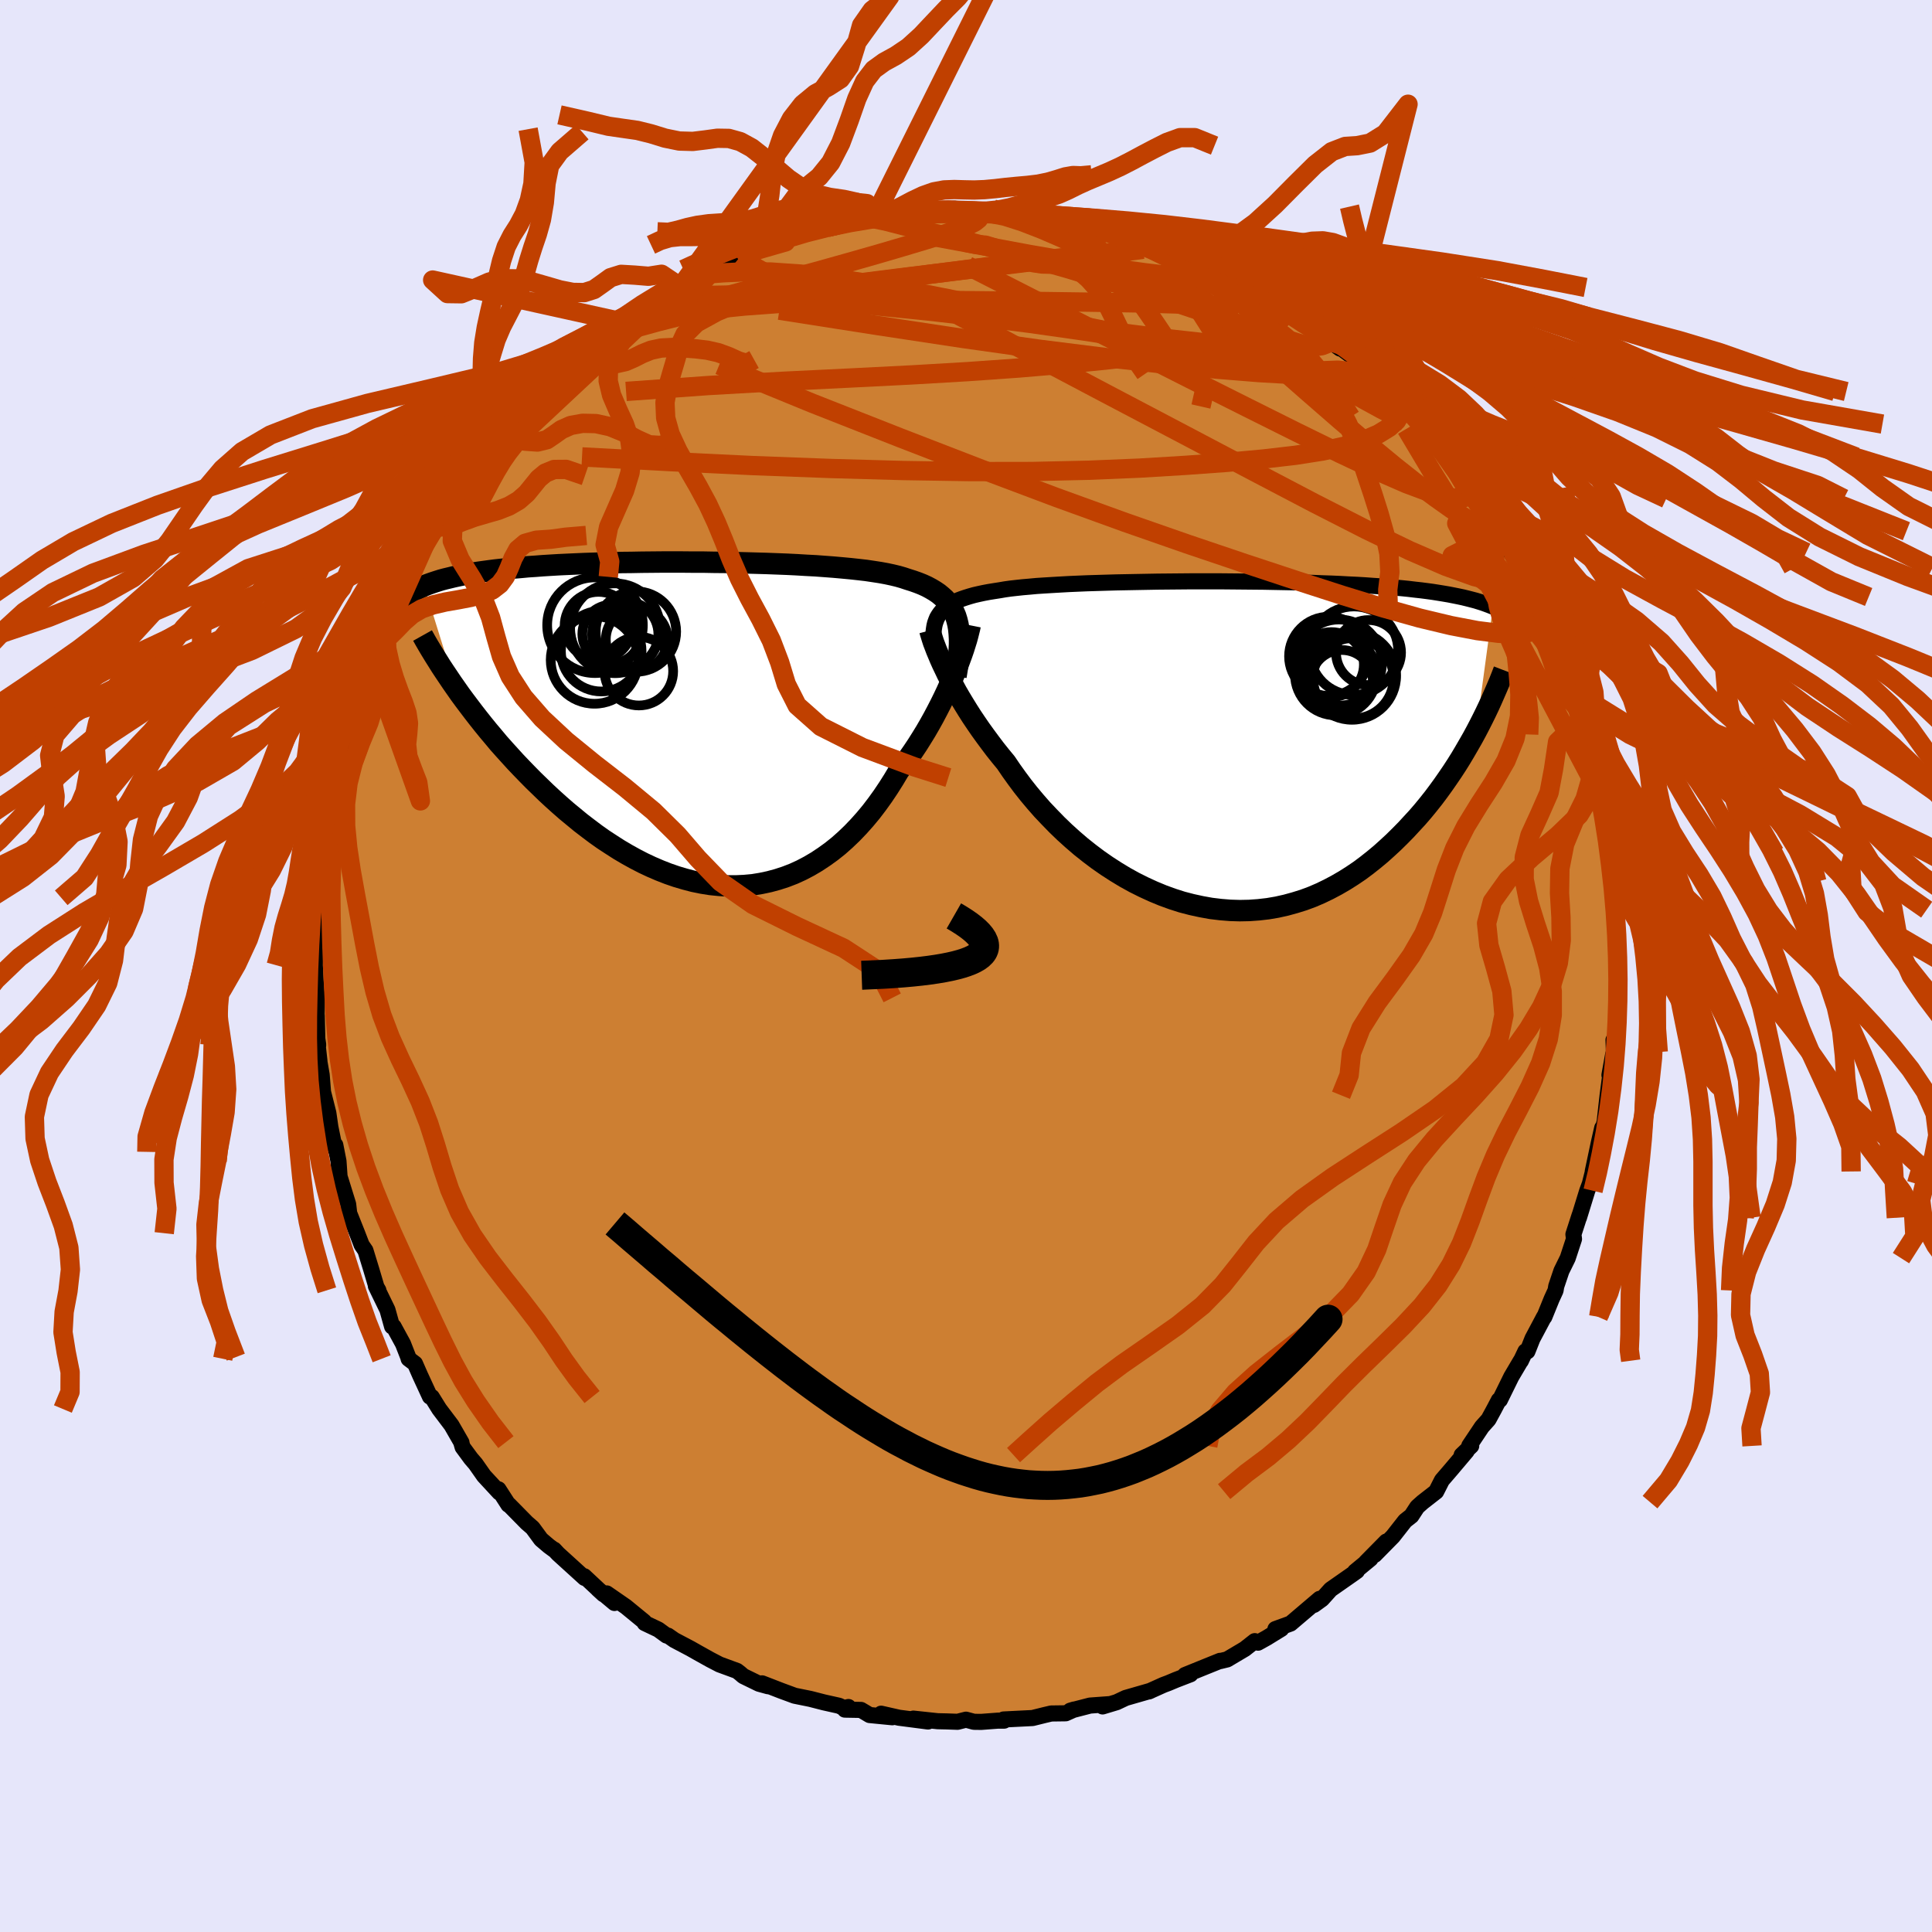 <svg xmlns="http://www.w3.org/2000/svg" width="500" height="500" viewBox="-100 -100 200 200"><defs><clipPath id="c"><path d="m25.97-10.73-.13-.42-.17-.4-.19-.37-.23-.35-.25-.33-.28-.31-.32-.29-.34-.28-.37-.25-.4-.24-.43-.23-.46-.21-.48-.19-.51-.18-.54-.17-.48-.16-.52-.15-.58-.14-.61-.13-.66-.12-.71-.11-.74-.11-.78-.09-.83-.09-.85-.08-.9-.08-.92-.07-.95-.07-.97-.05-1-.06-1.02-.05-1.04-.04-1.06-.04-1.06-.03-1.08-.03-1.09-.03-1.09-.02-1.09-.01-1.09-.02h-1.09l-1.09-.01h-2.14l-1.06.01-1.05.01-1.03.02-1.01.01-.99.03-.98.02-.96.03-.93.03-.91.04-.89.04-.86.04-.84.05-.81.05-.78.06-.76.05-.74.07-.71.06-.68.07-.66.07-.64.07-.61.08-.59.08-.57.08-.54.09-.53.09-.51.09-.48.1-.46.1-.45.11-.42.1-.41.11-.38.12-.37.12-.35.12-.33.12-.32.13 3.31 10.64.42.6.45.61.46.61.47.62.49.63.5.63.52.64.54.64.54.65.57.64.58.64.59.65.61.64.62.64.63.64.66.64.66.64.69.64.7.63.72.63.74.61.74.61.77.59.77.58.79.56.81.53.81.52.83.49.83.46.85.44.85.4.86.37.87.34.87.3.88.26.88.23.88.18.88.14.88.09.88.06h.88l.87-.04.87-.08.86-.14.85-.18.85-.23.83-.27.83-.32.81-.37.8-.42.78-.46.77-.51.75-.54.74-.59.71-.63.7-.67.68-.71.66-.74.64-.77.61-.8.59-.82.57-.85.55-.87.53-.89.5-.67.49-.67.48-.69.46-.69.44-.7.43-.7.41-.71.39-.7.37-.7.36-.7.34-.69.32-.68.3-.67.29-.65.26-.64"/></clipPath><clipPath id="b"><path d="m-28.41-13.87.21-.21.24-.2.27-.18.29-.18.32-.17.35-.16.37-.14.41-.14.42-.13.46-.13.48-.11.51-.11.53-.1.56-.09.58-.09.52-.09.57-.08.62-.07.65-.07.7-.06.75-.07.78-.05.82-.05.86-.05.89-.05.92-.04.96-.04.98-.03 1-.03 1.03-.03 1.05-.02 1.06-.02 1.08-.02 1.09-.02 1.1-.01 1.1-.01 1.11-.01H.55l1.1.01 1.09.01 1.08.01 1.07.01 1.05.02 1.04.02 1.02.02 1 .03.99.03.96.04.93.03.92.04.89.05.86.04.84.05.82.06.78.05.77.06.73.07.71.06.69.07.66.08.64.07.62.08.59.08.57.09.55.09.53.09.51.1.5.1.47.1.45.11.43.11.42.11.39.12.38.12.36.13.35.13.32.13-1.75 12.94-.37.68-.39.68-.4.69-.41.69-.43.69-.45.69-.47.69-.48.69-.5.69-.51.68-.54.68-.55.67-.57.66-.59.64-.6.65-.63.64-.64.63-.67.62-.68.61-.71.59-.72.57-.75.56-.77.52-.79.5-.81.47-.83.44-.85.41-.86.37-.89.33-.9.28-.91.25-.94.21-.94.16-.96.11-.97.07-.98.02-.98-.03-.99-.08-1-.12-1-.18-1.01-.22-1-.26-1-.32-.99-.36-.99-.41-.98-.45-.98-.49-.96-.53-.94-.57-.93-.6-.92-.64-.89-.67-.88-.7-.85-.73-.82-.74-.8-.77-.77-.79-.75-.79-.71-.81-.68-.81-.65-.82-.61-.82-.58-.81-.55-.81-.57-.69-.55-.69-.52-.69-.51-.69-.49-.68-.46-.67-.45-.67-.42-.66-.4-.65-.38-.63-.36-.62-.33-.61-.31-.59-.3-.57-.26-.55"/></clipPath><filter id="a"><feTurbulence baseFrequency=".05" numOctaves="3" result="noise" type="noise"/><feDisplacementMap in="SourceGraphic" in2="noise" scale="2"/></filter></defs><rect width="100%" height="100%" x="-100" y="-100" fill="#E6E6FA"/><path fill="#CD7F32" stroke="#000" stroke-linejoin="round" stroke-width="1.667" d="m67.52.99.05-.95-.18 2.37v.09l.02 2.61-.21 2.34-.17.21.04 1.25-.08.27-.38 2.11.14-.43-.33 2.52-.31 2.77-.15.52-.1.09-.33 1.45-.29 1.36-.36 1.7.02.01-.32 1.27-.27.72-.86 2.79.08-.29-.65 2.01.06.48-.65 1.98-.65 1.32-.54 1.6-.07.43-.4.87-.76 1.87-.03-.01-1.2 2.26-.52 1.31h-.21l-.47.99-.01-.02-.98 1.66-1.18 2.4-.11.02-.52.99-.55 1.01-.68.76-1.31 1.96.2.02-.99.95.52-.41-1.64 1.94-.92 1.07-.6 1.18-1.4 1.09-.56.5-.6.92-.65.51-1.27 1.62-1.88 1.91 1.2-1.38-2.11 2.14.48-.36-1.61 1.33.2-.06-.36.26-2.36 1.65-.9 1-.83.6.59-.63-3.01 2.56-1.57.57.61-.02-1.53.94-.88.49-.34-.16-1.03.81-1.82 1.08-.74.18v-.03l-1.61.65-2.02.82.57-.08-1.53.59-.76.32-.51.19-1.51.68.17-.07-2.57.74-.93.44-1.46.44.75-.24-2.05.15-2.05.53.4-.12-.87.39-1.5.02-.68.16-1.25.31-3 .15.06.12h-.64l-1.74.13-.75-.01-.82-.22-.87.22-1.14-.04-.92-.02-2.52-.27 1.52.3-3-.39-1.86-.42 1.16.37-2.35-.23-.89-.53-1.67-.03.37-.27-.46.11-.51-.24-1.57-.35-1.4-.36-1.63-.33-1.41-.52-1.96-.76.62.3-.94-.26-1.62-.79-.36-.31-.3-.23-1.8-.66-.98-.51-1.29-.72-.74-.42-1.67-.88-.66-.46-.15-.01-.85-.62-1.41-.67-.06-.15-1.89-1.55-1.98-1.37.8.99-1.72-1.44.59.54-2-1.87.04.18-2.75-2.5-.4-.43-.02.02-.53-.39-.81-.69-.88-1.2-.59-.51-1.84-1.87-.07-.01-1.03-1.6.09.33-1.59-1.72-.87-1.24-.48-.56-.86-1.17-.15-.52.03.04-1.03-1.79-1.27-1.68-.77-1.24-.19-.04-1.02-2.21-.53-1.21-.66-.5-.04-.17-.54-1.38-.97-1.78-.16-.01-.48-1.72-1.2-2.47.26.44-.19-.31-.54-1.82-.61-1.99-.39-.57-.47-1.22-.84-2.11.01-.03-.1-.86-.89-2.87-.11-1.58-.33-1.68.13.71-.48-1.41.23.76-.39-1.92-.21-1.45-.55-2.18-.14-1.77-.35-2.04.12.62-.16-1.43.03-.27-.09-.62-.06-2.41-.03.7.05-2.52-.14-1.81-.08-1.56.05-1.27-.1-.67.18-3.22-.1.77.11-2.6.19.83.18-2.62-.11-.6.41-2.42-.1.91.36-3.03.23-.55.27-2.3-.02-.74.5-1.92-.25 1.06.38-1.3.84-2.98-.2.25.47-1.59.39-1.73.6-1.66-.04-.11 1.09-2.7-.92 2.16 1.14-3.03.18-.56.4-.79.97-2.3.36-.83.88-1.96-.31.6.77-1.85.71-1.46.53-.79.48-.68-.28-.01 1.43-2.23 1.12-2.07-.51.96.47-.94 1.46-2.05.59-.77.27-.6 1.06-1.04.72-1.21.52-1.09 1.9-1.78-.25.01.32-.37 1.52-1.73.3-.18 1.01-1.33.13.38.45-.88 1.65-1.43 1.06-1.05.91-.91 1.32-1.24-.11.41.85-.91.26-.46 2.2-1.51-.59.5 1.59-1.38.55-.17.23.04 3.03-2.1-1 .4 2.27-1.18.89-.62.83-.49 1.07-.77.76-.13.48-.14 1.05-.77 2.08-.96 1.3-.67-.81.44 2.48-.98 1.63-.2-.91-.15.97-.18.79-.11 1.36-.56.69-.33 1.42-.16 2.52-.62.89-.27 1.5-.27.28-.05-.48.21 1.7-.15 1.81-.39.87.12 1.08-.33h.79l2.23-.19.54.21.91-.04-.25.14 3.45.13-.52-.36 1.41.35 1.93.08.1-.14 2.3.59.49.05-.15-.26 1.85.26-.11-.02 1.4.61 1.81.46.54-.08.3.09 1.51.29 1.51.53-.19-.06 1.6.4.73.21 2.33 1.29.2.05 1.48.33.2.1 2.38 1.17-.22.03 2.05.89 1.49.77-.41.08 1.77.86.27.18.82.3 1.15 1.01.57.43.41.25 1.47.87 1.17 1.01.59.68 1.01.73-.09-.18 1.65 1.23.55.41.33.59 1.57 1.38.7.58.21.44.92.69 1.48 1.31.46.63.8.74.1.32 1.61 2.2.82.89-.3-.24 1.99 2.17.81 1.58-.48-.78 1.39 1.94-.18-.36 2.21 3.2.06.17.15.63 1.85 3.14-.77-1.58.98 1.68 1.07 2.19-.55-.77.79 1.52.79 1.69.76 2.2.08-.3 1.26 2.7-.14-.09.43 1.3.17.29.85 2.98.65 1.22-.4-.66.42 1.27.42 1.87.02-.59.7 3.69.69 1.99-.31-.83.62 2.94-.1-.73.24.77-.08.5.36 1.37.39 2.9.33 1.91-.07-.83-.08 1.91.31 2.74.16.16-.03 1.93.2 1.81-.12-.3-.02-1.4.17 4.78.05-.95" filter="url(#a)"/><path fill="#fff" d="m-28.41-13.87.21-.21.24-.2.27-.18.29-.18.32-.17.35-.16.37-.14.41-.14.42-.13.46-.13.48-.11.51-.11.53-.1.56-.09.58-.09.52-.09.57-.08.62-.07.65-.07.7-.06.75-.07.78-.05.82-.05.86-.05.89-.05.92-.04.96-.04.98-.03 1-.03 1.03-.03 1.05-.02 1.06-.02 1.08-.02 1.09-.02 1.1-.01 1.1-.01 1.11-.01H.55l1.1.01 1.09.01 1.08.01 1.07.01 1.05.02 1.04.02 1.02.02 1 .03.99.03.96.04.93.03.92.04.89.05.86.04.84.05.82.06.78.05.77.06.73.07.71.06.69.07.66.08.64.07.62.08.59.08.57.09.55.09.53.09.51.1.5.1.47.1.45.11.43.11.42.11.39.12.38.12.36.13.35.13.32.13-1.75 12.94-.37.68-.39.68-.4.69-.41.69-.43.69-.45.69-.47.69-.48.69-.5.69-.51.68-.54.68-.55.67-.57.66-.59.64-.6.65-.63.64-.64.63-.67.62-.68.61-.71.59-.72.57-.75.56-.77.52-.79.5-.81.47-.83.44-.85.41-.86.37-.89.33-.9.28-.91.25-.94.21-.94.16-.96.11-.97.07-.98.02-.98-.03-.99-.08-1-.12-1-.18-1.01-.22-1-.26-1-.32-.99-.36-.99-.41-.98-.45-.98-.49-.96-.53-.94-.57-.93-.6-.92-.64-.89-.67-.88-.7-.85-.73-.82-.74-.8-.77-.77-.79-.75-.79-.71-.81-.68-.81-.65-.82-.61-.82-.58-.81-.55-.81-.57-.69-.55-.69-.52-.69-.51-.69-.49-.68-.46-.67-.45-.67-.42-.66-.4-.65-.38-.63-.36-.62-.33-.61-.31-.59-.3-.57-.26-.55" filter="url(#a)" transform="translate(25.92 -22.89)"/><path fill="#fff" d="m25.97-10.73-.13-.42-.17-.4-.19-.37-.23-.35-.25-.33-.28-.31-.32-.29-.34-.28-.37-.25-.4-.24-.43-.23-.46-.21-.48-.19-.51-.18-.54-.17-.48-.16-.52-.15-.58-.14-.61-.13-.66-.12-.71-.11-.74-.11-.78-.09-.83-.09-.85-.08-.9-.08-.92-.07-.95-.07-.97-.05-1-.06-1.02-.05-1.04-.04-1.06-.04-1.06-.03-1.08-.03-1.09-.03-1.09-.02-1.09-.01-1.09-.02h-1.09l-1.09-.01h-2.14l-1.06.01-1.05.01-1.03.02-1.01.01-.99.03-.98.02-.96.03-.93.03-.91.04-.89.04-.86.04-.84.05-.81.05-.78.06-.76.05-.74.07-.71.06-.68.07-.66.07-.64.07-.61.08-.59.08-.57.08-.54.09-.53.09-.51.09-.48.1-.46.1-.45.11-.42.1-.41.11-.38.12-.37.12-.35.12-.33.12-.32.13 3.31 10.64.42.6.45.61.46.61.47.62.49.63.5.63.52.64.54.64.54.65.57.64.58.64.59.65.61.64.62.64.63.64.66.64.66.64.69.64.7.63.72.63.74.61.74.61.77.59.77.58.79.56.81.53.81.52.83.49.83.46.85.44.85.4.86.37.87.34.87.3.88.26.88.23.88.18.88.14.88.09.88.06h.88l.87-.04.87-.08.86-.14.85-.18.85-.23.83-.27.83-.32.81-.37.8-.42.78-.46.77-.51.75-.54.74-.59.71-.63.7-.67.68-.71.66-.74.64-.77.61-.8.59-.82.57-.85.55-.87.53-.89.5-.67.49-.67.48-.69.46-.69.44-.7.43-.7.41-.71.39-.7.37-.7.36-.7.34-.69.32-.68.3-.67.29-.65.26-.64" filter="url(#a)" transform="translate(-26.91 -25.08)"/><g fill="none" stroke="#000" transform="translate(25.92 -22.89)"><path stroke-linejoin="round" stroke-width="1.667" d="M-29.29-10.98v-.36l.01-.34.04-.33.05-.31.07-.29.1-.28.11-.27.15-.25.16-.23.19-.23.21-.21.24-.2.27-.18.29-.18.32-.17.35-.16.37-.14.41-.14.42-.13.46-.13.48-.11.51-.11.53-.1.56-.09.58-.09.52-.09.57-.08.62-.07.65-.07.7-.06.75-.07.78-.05.82-.05.86-.05.89-.05.92-.04.96-.04.98-.03 1-.03 1.03-.03 1.05-.02 1.06-.02 1.08-.02 1.09-.02 1.1-.01 1.1-.01 1.11-.01H.55l1.1.01 1.09.01 1.08.01 1.07.01 1.05.02 1.04.02 1.02.02 1 .03.99.03.96.04.93.03.92.04.89.05.86.04.84.05.82.06.78.05.77.06.73.07.71.06.69.07.66.08.64.07.62.08.59.08.57.09.55.09.53.09.51.1.5.1.47.1.45.11.43.11.42.11.39.12.38.12.36.13.35.13.32.13.32.13.29.14.28.14.27.15.26.14.24.16.22.15.22.16.2.16.19.16" filter="url(#a)"/><path stroke-linejoin="round" stroke-width="2.222" d="m-29.66-11.85.07.26.09.3.1.32.12.37.15.39.16.42.19.45.2.48.23.51.25.52.26.55.3.57.31.59.33.61.36.62.38.63.4.65.42.66.45.67.46.67.49.68.51.69.52.69.55.69.57.69.55.81.58.81.61.82.65.82.68.81.71.81.75.79.77.79.8.77.82.74.85.73.88.7.89.67.92.64.93.6.94.57.96.53.98.49.98.45.99.41.99.36 1 .32 1 .26 1.01.22 1 .18 1 .12.99.08.98.03.98-.02.97-.07.96-.11.94-.16.94-.21.91-.25.9-.28.89-.33.86-.37.85-.41.83-.44.81-.47.79-.5.77-.52.75-.56.72-.57.71-.59.68-.61.67-.62.64-.63.63-.64.6-.65.59-.64.57-.66.55-.67.54-.68.51-.68.5-.69.48-.69.47-.69.45-.69.43-.69.41-.69.4-.69.39-.68.37-.68.35-.67.34-.67.32-.65.31-.65.29-.64.28-.64.27-.62.26-.61.24-.6.23-.6" filter="url(#a)"/><circle cx="12.69" cy="-8.522" r="4.458" clip-path="url(#b)" filter="url(#a)"/><circle cx="12.985" cy="-6.607" r="3.214" clip-path="url(#b)" filter="url(#a)"/><circle cx="12.36" cy="-7.282" r="4.224" clip-path="url(#b)" filter="url(#a)"/><circle cx="11.62" cy="-9.167" r="4.098" clip-path="url(#b)" filter="url(#a)"/><circle cx="14.18" cy="-6.897" r="4.166" clip-path="url(#b)" filter="url(#a)"/><circle cx="15.75" cy="-9.557" r="3.366" clip-path="url(#b)" filter="url(#a)"/><circle cx="14.235" cy="-9.747" r="4.582" clip-path="url(#b)" filter="url(#a)"/><circle cx="11.905" cy="-8.312" r="3.364" clip-path="url(#b)" filter="url(#a)"/><circle cx="14.035" cy="-7.172" r="4.574" clip-path="url(#b)" filter="url(#a)"/><circle cx="12.735" cy="-7.597" r="3.634" clip-path="url(#b)" filter="url(#a)"/></g><g fill="none" stroke="#000" transform="translate(-26.91 -25.08)"><path stroke-linejoin="round" stroke-width="2.222" d="m25.87-4.91.12-.73.1-.7.07-.66.05-.63.03-.59v-.56l-.03-.53-.05-.5-.08-.47-.11-.45-.13-.42-.17-.4-.19-.37-.23-.35-.25-.33-.28-.31-.32-.29-.34-.28-.37-.25-.4-.24-.43-.23-.46-.21-.48-.19-.51-.18-.54-.17-.48-.16-.52-.15-.58-.14-.61-.13-.66-.12-.71-.11-.74-.11-.78-.09-.83-.09-.85-.08-.9-.08-.92-.07-.95-.07-.97-.05-1-.06-1.02-.05-1.04-.04-1.06-.04-1.06-.03-1.08-.03-1.09-.03-1.09-.02-1.09-.01-1.09-.02h-1.09l-1.09-.01h-2.14l-1.06.01-1.05.01-1.03.02-1.01.01-.99.03-.98.02-.96.03-.93.03-.91.04-.89.04-.86.04-.84.05-.81.05-.78.06-.76.05-.74.07-.71.06-.68.07-.66.07-.64.07-.61.08-.59.08-.57.08-.54.09-.53.09-.51.09-.48.1-.46.1-.45.11-.42.1-.41.11-.38.12-.37.12-.35.12-.33.12-.32.13-.29.13-.29.13-.26.14-.25.14-.24.14-.22.14-.2.15-.2.15-.18.16-.16.15" filter="url(#a)"/><path stroke-linejoin="round" stroke-width="2.222" d="m27.34-10.19-.06.3-.09.36-.1.4-.12.44-.15.48-.16.51-.19.55-.21.57-.22.59-.25.62-.26.64-.29.65-.3.67-.32.68-.34.69-.36.7-.37.7-.39.7-.41.71-.43.7-.44.7-.46.69-.48.69-.49.67-.5.67-.53.89-.55.87-.57.85-.59.82-.61.8-.64.77-.66.74-.68.71-.7.67-.71.63-.74.59-.75.54-.77.51-.78.46-.8.42-.81.37-.83.32-.83.27-.85.23-.85.18-.86.14-.87.08-.87.04h-.88l-.88-.06-.88-.09-.88-.14-.88-.18-.88-.23-.88-.26-.87-.3-.87-.34-.86-.37-.85-.4-.85-.44-.83-.46-.83-.49-.81-.52-.81-.53-.79-.56-.77-.58-.77-.59-.74-.61-.74-.61-.72-.63-.7-.63-.69-.64-.66-.64-.66-.64-.63-.64-.62-.64-.61-.64-.59-.65-.58-.64-.57-.64-.54-.65-.54-.64-.52-.64-.5-.63-.49-.63-.47-.62-.46-.61-.45-.61-.42-.6-.42-.6-.39-.58-.39-.58-.37-.56-.35-.56-.34-.54-.33-.54-.31-.52-.3-.52-.28-.5" filter="url(#a)"/><circle cx="-8.364" cy="-9.25" r="3.428" clip-path="url(#c)" filter="url(#a)"/><circle cx="-7.179" cy="-8.74" r="3.196" clip-path="url(#c)" filter="url(#a)"/><circle cx="-11.494" cy="-10.195" r="4.952" clip-path="url(#c)" filter="url(#a)"/><circle cx="-11.134" cy="-10.145" r="3.506" clip-path="url(#c)" filter="url(#a)"/><circle cx="-7.259" cy="-9.54" r="4.166" clip-path="url(#c)" filter="url(#a)"/><circle cx="-9.774" cy="-9.285" r="3.032" clip-path="url(#c)" filter="url(#a)"/><circle cx="-10.849" cy="-7.515" r="4.176" clip-path="url(#c)" filter="url(#a)"/><circle cx="-11.549" cy="-6.6" r="4.532" clip-path="url(#c)" filter="url(#a)"/><circle cx="-9.419" cy="-9.88" r="4.648" clip-path="url(#c)" filter="url(#a)"/><circle cx="-6.954" cy="-5.44" r="3.55" clip-path="url(#c)" filter="url(#a)"/></g><g fill="none" stroke="#C04000" stroke-linejoin="round" stroke-width="2"><path d="m57.54-41.14.32 1.12-.47.31-.99.09-1.55-.15-2.22-.54-2.95-1.06-3.74-1.62-4.53-2.19-5.35-2.73-6.2-3.25-7.15-3.77-8.23-4.33-9.39-4.96-10.44-5.59" filter="url(#a)"/><path d="m-37.11-65.28 1.43-.9 1.65-.5 2.14-.45 2.6-.45 3.01-.4 3.36-.34 3.67-.27 3.94-.19 4.18-.1 4.41-.03 4.64.01 4.84.05 5 .06 5.07.07 5.07.08 5.09.14 5.21.24" filter="url(#a)"/><path d="m-27.65-71.55.94-.09 1.58-.12 2.22-.1 2.71.02 3.07.21 3.39.41 3.68.58 3.93.72 4.18.82 4.41.91 4.66.95 4.92.99 5.16 1.03 5.35 1.07L28-63.02l5.42 1.17 5.21 1.16" filter="url(#a)"/><path d="m-31.71-68.89.3-.01 1.7-.29 2.38-.22 2.84-.05 3.27.12 3.69.26 4.12.35 4.53.43 4.9.49 5.2.59 5.43.7 5.64.8 5.77.89 5.88.95 6.02 1.03 6.27 1.14M24.2-73.18l1.46.77.74.49.37.38-.06.27-.57.14-1.08.01-1.62-.1-2.18-.22-2.77-.33-3.38-.47-3.97-.63-4.55-.79-5.22-.97-6.11-1.13" filter="url(#a)"/><path d="m-38.72-64.27 1.54-.91 1.39-.55 1.71-.52 2.12-.55 2.51-.59 2.85-.63 3.11-.63 3.35-.61 3.51-.58 3.64-.54 3.72-.51 3.79-.5 3.82-.49 3.85-.5 3.87-.48 3.83-.45 3.74-.38 3.52-.43m26.49 14.65.84.79.47.8.02.73-.4.7-.76.69-1.12.69-1.51.65-1.91.59-2.35.52-2.81.44-3.29.38-3.78.35-4.28.31-4.79.29-5.3.22-5.84.13-6.36.01-6.92-.11-7.49-.21-8.04-.3-8.58-.41-9.19-.49" filter="url(#a)"/><path d="m40.28-62.87.26.43-.14.5-.64.42-1.28.26-1.98.09-2.7-.06-3.48-.2-4.32-.35-5.21-.5-6.11-.68-7.02-.88-7.97-1.12-8.98-1.36-10.03-1.57" filter="url(#a)"/><path d="m31.53-69.2.72.46.44.56.15.53-.13.54-.42.55-.76.56-1.16.53-1.58.49-2.01.47-2.43.45-2.86.45-3.31.45-3.77.44-4.25.42-4.74.4-5.25.37-5.78.34-6.34.32-7 .34-7.72.44-8.52.61M2.96-78.31l1.43.24 1.38.17 1.27.16 1.13.15.95.13.77.1.61.08.44.08.28.07.03.05-.29-.01-.74-.11-1.26-.19-1.83-.26" filter="url(#a)"/><path d="m52.33-49.18-.13-.11-.03.35-.28.37-.72.18-1.26-.12-1.85-.5-2.47-.92-3.09-1.35-3.76-1.77-4.45-2.18-5.19-2.59-5.94-2.98-6.72-3.4-7.61-3.87-8.65-4.41" filter="url(#a)"/><path d="m51.85-49.96.93 1.3.68 1.01.53.92.33.73.11.52-.11.27-.34.02-.56-.2-.81-.42-1.06-.65-1.33-.88-1.62-1.15-1.93-1.44-2.26-1.79-2.64-2.18-3.04-2.59-3.47-3.02-3.92-3.44L27-66.78l-4.62-4.19M-3.4-78.2l1.55-.06.9.05.68.08.59.1.52.11.38.15.16.19-.08.25-.4.32-.74.37-1.11.44-1.48.5-1.85.57-2.21.66-2.59.76-3.02.86-3.5.98-4.03 1.09-4.58 1.25-5.2 1.42" filter="url(#a)"/><path d="m37.12-65.33.39.55-.08.34-.6.23-1.12.15-1.72.08-2.34-.02-3.03-.16-3.78-.34-4.59-.51-5.44-.69-6.35-.85-7.34-.98-8.43-1.13-9.44-1.32m-19.77 4.2.11-.07.75-.51.96-.61 1.06-.67 1.07-.68 1.03-.67.93-.59.78-.49.57-.35.34-.18.07-.01-.21.18-.49.35-.81.54-1.17.74-1.53.95-1.81 1.12" filter="url(#a)"/><path d="m-10.95-77.34 1.26-.05 1.36.28 1.91.49 2.56.63 3.09.75 3.5.89 3.78 1.02 4.01 1.14 4.17 1.26 4.27 1.36 4.33 1.44 4.39 1.48 4.42 1.45 4.33 1.36M58.85-38.2l.53 1.52.05 1.09-.39.7-.84.38-1.3.14-1.76-.07-2.22-.28-2.72-.52-3.22-.77-3.75-1.05-4.27-1.31-4.8-1.55-5.33-1.76-5.89-1.99-6.48-2.26-7.12-2.58-7.76-2.92-8.43-3.26-9.07-3.57-9.63-3.95" filter="url(#a)"/><path d="m58.85-38.2.69 1.58.54 1.26.41.96.29.73.14.51.02.33-.12.13-.28-.14-.47-.48-.66-.84-.88-1.22-1.09-1.57-1.31-1.92-1.54-2.31-1.82-2.78-2.13-3.33-2.42-3.91-2.63-4.41M.03-78.08l2.3.13 1.65.32 1.8.57 2.05.79 2.25.97 2.37 1.11 2.48 1.24 2.56 1.33 2.67 1.42 2.77 1.49 2.88 1.57 2.94 1.62 2.98 1.65 2.95 1.64 2.89 1.6 2.79 1.54 2.67 1.46 2.46 1.27" filter="url(#a)"/><path d="m-38.98-63.81.83-.64 1.26-.65 1.44-.55 1.68-.52 1.93-.53 2.19-.55 2.41-.57 2.58-.58 2.72-.56 2.83-.53 2.91-.48 2.99-.44 3.04-.41 3.09-.39 3.12-.38 3.11-.38 3.07-.38 2.99-.36 2.87-.35 2.77-.31 2.64-.27 2.52-.24 2.32-.32m48.34 62.48.43 1.12.45.88.38 1.15.36 1.3.47 1.29.66 1.16.75 1.03.68.94.52.96.41 1.03.45 1.16.62 1.3.78 1.41.82 1.5.71 1.53.51 1.48.37 1.35.37 1.22.57 1.16.89 1.1.53.4" filter="url(#a)"/><path d="m-.63-78.18.72 3.29.9.19 1.04.08 1.04.32 1.03.43 1.01.43.97.37.91.27.87.13.84.02.81-.02.81.08.81.29.8.5.78.69.74.83.69.98.64 1.11.6 1.22.59 1.22.64 1.24.77 1.45 1.2 1.73M-7.95-77.6l-.98.04-.54-.01-.68.02-.96.11-1.17.19-1.27.24-1.26.27-1.17.26-1.06.24-.94.19-.85.18-.82.19-.84.21-.88.27-.95.31-1.01.37-1.06.41-1.09.43-1.05.41-.93.36-.84.36-.96.44" filter="url(#a)"/><path d="m-9.65-77.45.07-.39-.64-.67-1.1-.55-1.34-.3-1.45-.21-1.47-.35-1.43-.64-1.38-.95-1.32-1.12-1.26-1.11-1.21-.95-1.19-.65-1.18-.33-1.19-.02-1.23.17-1.31.16-1.4-.04-1.47-.3-1.46-.45-1.41-.35-1.4-.2-1.59-.23-2.07-.5-3-.68" filter="url(#a)"/><path d="m-9.65-77.45.02-.78-.62-.69-1.02-.11-1.26.2-1.36.2-1.36.09-1.25.03-1.11.03-.97.1-.87.18-.83.26-.84.3-.92.29-1.02.22-1.13.13-1.21.08-1.22.08-1.17.16-1.05.23-.96.27-1 .23-1.15-.05" filter="url(#a)"/><path d="m13-81.9-1.11.1-.82-.03-.8.14-.85.27-.93.27-1.03.21-1.09.13-1.13.1-1.13.11-1.11.13-1.09.1-1.06.04-1.03-.02-1.03-.03-1.05.04-1.08.2-1.1.39-1.12.53-1.19.63-1.34.67-1.56.47m-22.96 2.8.96-.45 1-.3 1.03-.11h1.08l1.12-.02 1.15-.12 1.16-.22 1.13-.28 1.06-.28 1-.25.94-.15.89-.06h.87l.87-.03.92-.15 1.01-.29 1.17-.35 1.36-.23 1.51.06 1.53.24 1.4.03 14.18-28.45-2.94 2.23-1.47 2.15-1.17 1.42-1.21 1.21-1.27 1.34-1.31 1.39-1.32 1.2-1.29.87-1.22.67-1.08.78-.93 1.21-.82 1.8-.79 2.26-.88 2.35-1.04 2.02-1.18 1.46-1.22.99-1.09.89-.85 1.15-.57 1.39-.21 1.38.45.94-4.11 1.18 1.38-2.56.79-1.54.31-1.91.23-2.13.42-2.1.67-1.94.92-1.76 1.15-1.48 1.32-1.09 1.37-.75 1.23-.79.94-1.32.64-2.04.61-2.19 1.09-1.56 1.82-1.41-21.65 30.06-1.97-1.32-1.34.21-1.46-.12-1.38-.08-1.09.34-.87.63-.85.6-1 .32-1.19-.02-1.33-.26-1.41-.41-1.47-.42-1.49-.31-1.5-.02-1.46.35-1.44.63-1.44.58-1.44-.02-1.53-1.4 19.69 4.35-.98.88-.69.69-.68.75-.64.76-.65.7-.7.68-.78.71-.82.78-.81.87-.75.92-.68.94-.61.9-.6.85-.61.78-.62.75-.64.76-.63.8-.62.9-.61 1.01-.61 1.1-.58 1.11-.55 1.03-.49.85-.44.75" filter="url(#a)"/><path d="m-21.94-62.78-.74.41-.87-.26-1.01-.46-1.09-.4-1.15-.26-1.18-.14-1.21-.09-1.21-.05-1.16.06-1.04.22-.92.37-.85.43-.87.38-.94.21-1.02.05-1.01-.01-.9.12-.75.42-.67.79-.81.94-1.67-.06m12.92 5.9-1.59.32-1.13-.07-1.22-.55-1.37-.73-1.45-.59-1.46-.32-1.38-.03-1.22.22-.97.43-.77.55-.74.5-.97.24-1.28-.09-1.39-.22-.95-.06-.16.03m8.41-31.75-2.33 2.02-1.04 1.43-.37 1.85-.18 1.99-.3 1.77-.42 1.5-.46 1.35-.43 1.37-.4 1.42-.47 1.44-.58 1.39-.68 1.32-.68 1.31-.57 1.33-.42 1.36-.38 1.28-.53 1.04-.69.8-.5.95.31 1.76 1.03 2.61-.22 2.24" filter="url(#a)"/><path d="m-51.28-50.5-.94.74-.91.65-.83.8-.68.92-.59.94-.59.92-.66.87-.74.84-.76.8-.74.8-.7.83-.68.86-.69.89-.72.92-.74.97-.75 1.02-.72 1.1-.69 1.13-.64 1.12-.6 1.03-.58.87-.59.71-.65.66-.46.57 15.32-19.32.5-.72.73-.91.82-.97.82-.95.77-.9.7-.83.67-.78.65-.74.67-.7.67-.68.72-.67.77-.68.85-.72.91-.75.94-.74.91-.69.82-.6.73-.51.71-.51.89-.64 1.53-1-16.78 15.69-1.44-2.66-1.27-2.95.35-1.5 1.33-.51 1.44-.3 1.09-.57.65-.97.29-1.34.08-1.57.04-1.65.13-1.63.26-1.6.36-1.65.41-1.73.4-1.79.41-1.71.48-1.46.6-1.18.66-1.04.62-1.17.52-1.43.37-1.71.13-2.22-.63-3.43" filter="url(#a)"/><path d="m-54.62-46.06.34.61 1.02-.1 1.15-.46 1.21-.44 1.23-.36 1.22-.35 1.14-.45 1.01-.59.83-.73.65-.8.59-.73.69-.57.9-.37 1.24-.01 1.95.67m-19.62 13.17-.62 1.6-.33 1.52.06 1.6.35 1.59.44 1.46.47 1.31.46 1.18.37 1.11.16 1.07-.08 1.07-.12 1.12.14 1.25.49 1.33.53 1.36.27 1.91-5.2-14.6.66-1.06 1.03-1.09.98-.96.83-.86.84-.73.99-.58 1.17-.41 1.29-.3 1.33-.23 1.3-.25 1.19-.32 1.02-.44.79-.61.58-.79.41-.92.38-.97.49-.9.77-.65 1.15-.32 1.48-.1 1.57-.21 2.12-.18" filter="url(#a)"/><path d="m-61.86-31.13.18-.78.25-1.21.27-1.39.3-1.33.38-1.19.46-1.05.51-.98.53-.97.49-.96.47-.99.46-1.01.47-1.01.49-1.01.5-1.01.52-1.02.52-1.04.54-1.06.57-1.07.61-1.08.67-1.1.73-1.15.77-1.21.72-1.17.22-.72-12.94 29.08-.79.36-.75 1.02-.4 1.27-.14 1.34-.09 1.3-.18 1.19-.3 1.08-.43 1-.5 1-.51 1.05-.48 1.14-.41 1.2-.32 1.25-.26 1.25-.2 1.24-.18 1.21-.21 1.18-.27 1.14-.33 1.1-.35 1.11-.33 1.18-.26 1.3-.21 1.34-.34 1.23" filter="url(#a)"/><path d="m-63.13-27.45-.57 1.55-.56 1.38-.7 1.17-.79 1.05-.74 1-.67.96-.6.94-.53.99-.52 1.07-.54 1.16-.63 1.21-.72 1.23-.76 1.21-.73 1.2-.67 1.19-.63 1.19-.65 1.14-.67 1.11-.61 1.11-.41 1.25-.17 1.48-.26 1.34M63.3-26.87l.66-.35.22-1.28.33-1.62.24-1.53.01-1.31-.21-1.18-.35-1.18-.44-1.22-.5-1.26-.52-1.27-.44-1.27-.29-1.27-.12-1.29.02-1.33.16-1.35.21-1.47-.39-2.46" filter="url(#a)"/><path d="m63.3-26.87.57 1.19.43 1.21.43 1.32.44 1.37.46 1.29.47 1.11.47.93.48.83.49.83.49.92.47 1.06.45 1.21.46 1.29.48 1.33.54 1.32.6 1.34.61 1.37.52 1.4.35 1.37.18 1.18.12.42-9.11-23.63-1.08-1.32-.79-1.38-.57-1.14-.41-1.03-.36-1.04-.41-1.07-.53-1.09-.61-1.09-.67-1.06-.64-1.01-.58-.96-.54-.92-.54-.86-.6-.81-.68-.77-.75-.8-.77-.9-.77-1.03-.85-1.05-.75-.28L71.61-6.38l-.32-2.28-.37-1.46-.46-1.23-.5-1.3-.5-1.33-.48-1.23-.48-1.03-.45-.89-.38-.83-.28-.9-.23-1.04-.26-1.2-.37-1.3-.46-1.3-.44-1.22-.28-1.07-.11-.86-.38-.48-1.81-.1m-4.44-11.52L58.17-41l-.44-1.22-.39-1.04-.45-1.09-.58-1.09-.69-1.08-.73-1.04-.7-1.03-.62-1.04-.55-1.07-.52-1.11-.52-1.15-.54-1.18-.58-1.17-.62-1.11-.69-1.04-.71-.96-.72-.95-.67-1.01-.63-1.07-.59-1-.56-.79-.53-.67" filter="url(#a)"/><path d="m58.25-23.97.06-1.7-.16-1.56-.17-1.26-.18-1.09-.26-1.04-.36-1.06-.43-1.09-.48-1.11-.45-1.11-.4-1.11-.31-1.12-.2-1.14-.1-1.2-.04-1.27-.03-1.32-.11-1.35-.25-1.33-.42-1.25-.57-1.13-.63-.99-.62-.86-.6-.85-.71-1.18-1.3-1.84-2.13-2.85-.24-.52-.46-.78-.45-1.11-.37-1.33-.34-1.38-.39-1.27-.5-1.13-.58-1.06-.59-1.07-.53-1.13-.47-1.18-.44-1.2-.42-1.24-.39-1.43-.35-1.73-.37-1.99-.48-1.86-.33-1.42" filter="url(#a)"/><path d="m46.04-57.47-1.27-.9-.99-.55-.84-.54-.79-.63-.8-.64-.86-.52-.95-.32-1.04-.11-1.1.04-1.1.05-1.08-.06-1-.2-.94-.33-.88-.41-.83-.42-.8-.38-.81-.28-.84-.15-.87-.03-.81.04-.46.37-5.25-8.27.55.02.88.07 1 .21 1.04.35 1.04.43 1.02.49.96.49.91.43.88.35.87.27.84.27.82.33.79.43.79.51.85.56.95.57 1.01.61.78.67 11.1-2.68-1.67.19-1.33-.4-1.01-.63-.91-.6-.97-.4-1.08-.16-1.18-.01-1.25.04-1.24-.01-1.17-.15-1.05-.32-.93-.46-.85-.52-.83-.45-.88-.32-.93-.2-.97-.19-.98-.33-.97-.61-.96-.88-1.11-.67-2.34 1.23-1.88-.48.62-.19.97-.16 1.2-.26 1.39-.48 1.61-.85 1.85-1.35L32-78.81l2.13-2.15 2.01-1.99 1.72-1.35 1.39-.54 1.24-.08 1.34-.27 1.59-.99 2.34-3.03-3.99 15.71-1.55-.46-1.19-.55-1.05-.38-1.03-.18-1.11.04-1.17.22-1.22.36-1.25.4-1.27.36-1.28.25-1.27.1-1.22-.07-1.18-.2-1.11-.28-1.08-.3-1.08-.27-1.15-.25-1.24-.25-1.3-.27-1.36-.33m-8.62-2.08 1.22.34.91.42.91.64.85.88.77 1.08.73 1.09.73.98.75.84.75.84.76.92.76 1.03.76 1.09.75 1.09.72 1.07.69 1.08.69 1.03.76.91.82.76.82.79.52 1.12-.39 1.72M.03-78.08l2.15-.07 1.22-.12 1.1-.22 1.13-.31 1.1-.31 1.04-.25.96-.24.93-.32.94-.42.98-.49 1.04-.47 1.08-.45 1.12-.47 1.15-.53 1.17-.6 1.19-.64 1.22-.64 1.25-.63 1.35-.49h1.53l2.05.83m40.94 73.2.97 2 1.35 2.6 1.27 2.48.96 2.33.45 2.25-.04 2.22-.34 2.2-.42 2.22-.32 2.25-.19 2.27-.1 2.3-.09 2.27-.16 2.24-.21 2.21-.25 2.2-.22 2.24-.18 2.29-.15 2.37-.13 2.39-.1 2.35-.03 2.21-.01 1.97-.07 1.59.15 1.13" filter="url(#a)"/><path d="m-.63-78.18 1.77.04 2.72.1 2.54.17 2.19.23 2.09.28 2.2.36 2.35.43 2.51.52 2.63.59 2.76.68 2.82.75 2.81.81 2.72.87 2.62.92 2.55.97 2.58 1.01 2.71 1.07 2.9 1.12 3.1 1.17 3.33 1.22 3.57 1.26 3.86 1.31 4.15 1.37 4.31 1.43 4.13 1.51 3.57 1.61 2.78 1.7 2.24 1.74 2.48 1.75 3.55 1.71 4.91 1.87 6.53 2.6" filter="url(#a)"/><path d="m-3.4-78.2 2.17.03 1.95.05 2.06.1 2.04.16 1.97.22 1.89.28 1.84.34 1.82.42 1.79.5 1.74.58 1.72.66 1.69.73 1.65.8 1.6.85 1.55.91 1.49.94 1.46 1 1.47 1.04 1.5 1.1 1.53 1.16 1.52 1.2 1.41 1.24 1.26 1.27 1.08 1.3.98 1.37.99 1.46 1.04 1.65" filter="url(#a)"/><path d="m-4.19-78.2 2.56-.06 2.42.08 2.53.12 2.7.14 2.9.19 3.1.24 3.27.3 3.45.35 3.58.41 3.64.48 3.65.56 3.67.65L37-74l3.88.83 4.03.92 4.13.97 4.04 1.01 3.82 1.04 3.56 1.06 3.43 1.1 3.53 1.14 3.88 1.19 4.37 1.25 4.88 1.34 5.1 1.42 4.32 1.26" filter="url(#a)"/><path d="m-5.27-77.87 1.98-.2 2.07-.05 2.25.03 2.44.1 2.47.16 2.39.22 2.32.29 2.33.35 2.44.44 2.61.51 2.78.59 2.92.67 3 .74 2.98.81 2.9.87 2.74.91 2.57.97 2.42 1.02 2.38 1.07 2.46 1.12 2.69 1.17 3.05 1.22 3.45 1.27 3.79 1.32 3.95 1.37 3.9 1.44 3.64 1.52 3.34 1.61 3.15 1.69 3.11 1.75 3.18 1.79 3.22 1.85 3.41 2.07 4.29 2.59 6.71 3.35" filter="url(#a)"/><path d="m-6.14-77.99 2.13-.16 2.29-.05 2.29.05 2.31.1 2.4.15 2.5.19 2.56.24 2.56.3 2.55.35 2.56.42 2.61.48 2.73.57 2.93.65 3.2.75 3.59.84 4.04.91 4.43.97 4.68 1.01 4.68 1.05 4.42 1.07 3.97 1.12 3.44 1.15 3.02 1.21 2.87 1.28 3.1 1.35 3.73 1.42 4.79 1.48 6.32 1.53 8.31 1.46" filter="url(#a)"/><path d="m-9.65-77.45 2.86-.4 2.47-.21 2.33-.08 2.23.02 2.12.09 2.06.14 1.99.19 1.95.24 1.93.3 1.91.35 1.91.42 1.95.49 2.01.57 2.07.66 2.14.74 2.18.84 2.18.91 2.16.96 2.12 1.02 2.06 1.05 2.01 1.08 1.98 1.12 1.94 1.16 1.93 1.22 1.91 1.29 1.88 1.35 1.87 1.43 1.84 1.51 1.82 1.59 1.86 1.74 1.9 2.08" filter="url(#a)"/><path d="m-9.45-77.61.06-.05 2.17-.2 2.55-.17 2.52-.07 2.48.01 2.54.08 2.66.13 2.77.18 2.83.24 2.84.29 2.85.34 2.97.41 3.2.48 3.59.55 4.04.65 4.42.73 4.65.83 4.63.9 4.42.97 4.13 1.01 3.93 1.04 3.93 1.07 4.14 1.1 4.42 1.14 4.5 1.19 4.22 1.26 3.82 1.34 4.12 1.43 5.17 1.26" filter="url(#a)"/><path d="m-10.95-77.34 1.59-.21 1.71-.15 1.9-.15 2.03-.11 2.18-.07H.78l2.44.06 2.51.13 2.49.19 2.46.24 2.44.31 2.48.38 2.58.45 2.77.53 3.04.61 3.33.7 3.53.77 3.56.83 3.38.88 3.07.91 2.8.9 3.49.94" filter="url(#a)"/><path d="m-11.84-77.07 1.42-.33 1.4-.23 1.95-.21 2.3-.16 2.44-.07 2.43-.01 2.37.07 2.28.12 2.23.17 2.19.22 2.19.27 2.2.33 2.24.38 2.35.45 2.51.51 2.74.61 2.96.7 3.14.81 3.25.91 3.33.99 3.35 1.02 3.35 1 3.33.95 3.05 1.11" filter="url(#a)"/><path d="m-14.36-76.45 2.58-.64 2.06-.35 1.97-.22 2.03-.16 2.1-.12 2.16-.05 2.23.01 2.26.08 2.28.14 2.26.21 2.25.28 2.24.34 2.28.42 2.34.5 2.44.58 2.54.66 2.62.72 2.64.8 2.62.85 2.53.91 2.41.96 2.29 1.01 2.19 1.06 2.14 1.12 2.13 1.16 2.14 1.22 2.16 1.26 2.18 1.3 2.21 1.36 2.28 1.43 2.38 1.51 2.48 1.61 2.55 1.71L64.2-53l2.63 1.72 2.71 1.52 2.95 1.38" filter="url(#a)"/><path d="m-14.36-76.45 2.53-.64 1.89-.34 1.85-.22 1.99-.17 2.13-.12 2.28-.07 2.45-.01 2.69.06 2.96.12 3.24.18 3.47.24 3.65.3 3.76.37 3.84.45 3.99.52 4.34.6 4.93.69 5.62.77 6.01.84 5.71.89 4.83.9 4.34.85" filter="url(#a)"/><path d="m-18.62-75.29 2.09-.62 2.26-.57 2.26-.47 2.16-.36 2.09-.26 2.06-.19 2.06-.13 2.1-.06 2.13.01 2.14.07 2.14.13 2.11.21 2.09.27 2.06.33 2.07.42 2.08.49 2.1.57 2.13.64 2.13.72 2.11.79 2.07.85 2.03.9 1.97.95 1.94 1.01 1.92 1.05 1.92 1.11 1.91 1.16 1.89 1.22 1.84 1.25 1.78 1.29 1.71 1.34 1.68 1.41 1.69 1.48 1.75 1.6 1.87 1.79 2.04 2.02 2.2 2.11" filter="url(#a)"/><path d="m-22.79-73.78 1.83-.88-.04-.64.81-.57 2.17-.52 2.9-.46 3-.37 2.81-.28 2.58-.21 2.48-.14 2.5-.08 2.62-.02 2.81.06 2.99.11 3.15.18 3.22.24 3.24.31 3.21.38 3.19.45 3.25.54 3.42.61 3.66.7 3.93.77 4.11.83 4.15.88 4.1.92 4.05.95 4.11.98 4.09.99 2.84.84" filter="url(#a)"/><path d="m-22.79-73.78.33-.88 2.34-.65 2.44-.57 2.2-.52 2.07-.45 2.07-.37 2.16-.28 2.28-.21 2.39-.13 2.51-.07H.6l2.68.06 2.73.12 2.76.2 2.78.26 2.78.33 2.81.4 2.83.48 2.89.56 2.98.63 3.11.71 3.24.78 3.37.84 3.46.9 3.44.94 3.34.99 3.19 1.05 3.08 1.1 3.1 1.16 3.3 1.21 3.57 1.25 3.75 1.27 3.65 1.31 3.2 1.38 2.74 1.47 3.58 1.67M-23.28-73.55l1.56 1.27 1.9 1.07-.77 1.15-2.48 1.18-2.75 1.16-2.09 1.15-1.18 1.18-.58 1.25-.37 1.33-.42 1.42-.43 1.49-.27 1.56.07 1.61.47 1.68.81 1.74 1.01 1.8 1.06 1.83 1.01 1.87.88 1.89.79 1.91.76 1.94.86 1.99 1.03 2.04 1.16 2.14 1.1 2.21.86 2.26.69 2.26 1.12 2.21 2.45 2.17 4.31 2.17 5.39 2.01 3.5 1.11" filter="url(#a)"/><path d="m-25.36-72.59-1.13.88-.82.94-1.28 1.06-1.82 1.18-2 1.26-1.8 1.29-1.38 1.31-.94 1.33-.48 1.37-.03 1.41.35 1.46.64 1.5.7 1.53.54 1.58.22 1.66-.19 1.76-.56 1.85-.83 1.89-.83 1.89-.36 1.83.48 1.74-.15 1.59" filter="url(#a)"/><path d="m-27.65-71.55-2.27 1.37-2.41 1.38-2.28 1.2-2.24 1.13-2.34 1.14-2.43 1.25-2.33 1.34L-46-61.3l-1.75 1.52-1.56 1.57-1.53 1.64-1.68 1.69-1.91 1.75-2.19 1.81-2.41 1.85-2.5 1.88-2.44 1.9-2.22 1.93-1.94 1.97-1.69 2.01-1.56 2.08-1.59 2.13-1.74 2.19-1.91 2.22-1.98 2.22-1.9 2.19-1.67 2.16-1.38 2.12-1.18 2.1-1.14 2.1-1.22 2.15-1.3 2.25-1.32 2.35-1.53 2.37-2.42 2.09" filter="url(#a)"/><path d="m-28.72-70.78-2.76 1.06-2.03 1.24-1.98 1.34-2.29 1.35-2.75 1.33-3.15 1.35-3.42 1.4-3.55 1.44-3.57 1.5-3.48 1.54-3.29 1.59-3.04 1.65-2.77 1.72-2.56 1.79-2.48 1.85-2.51 1.9-2.6 1.92-2.63 1.96-2.54 1.98-2.38 2.01-2.3 2.01-2.38 2.02-2.61 2-2.84 2-2.99 2.06-3.26 2.18-3.81 2.34-4.41 2.47-4.49 2.43-3.65 1.77" filter="url(#a)"/><path d="m-34.74-66.79-1.96.45-2.31.94-2.3 1.21-2.38 1.38-2.49 1.48-2.73 1.53-3.29 1.56-4.11 1.61-4.95 1.68-5.56 1.74-5.81 1.8-5.71 1.84-5.35 1.87-4.75 1.88-3.98 1.9-3.23 1.91-2.8 1.96-2.94 2.02-3.61 2.13-4.4 2.22-4.81 2.28-4.62 2.25-4.14 2.17-4.18 2.16-5.96 2.4-9.16 2.68" filter="url(#a)"/><path d="m-34.97-66.83-2.11 1.35-1.66 1.23-1.63 1.27-1.71 1.39-1.71 1.48-1.68 1.53-1.66 1.56-1.67 1.62-1.71 1.67-1.72 1.76-1.71 1.82-1.65 1.87-1.57 1.92-1.47 1.95-1.38 1.98-1.28 1.99-1.22 2.02-1.19 2.03-1.17 2.05-1.18 2.07-1.18 2.12-1.15 2.16-1.09 2.24-1 2.32-.91 2.38-.83 2.43-.81 2.47-.82 2.48-.82 2.46-.77 2.43-.66 2.39-.51 2.34-.41 2.33-.41 2.35-.42 2.41-.25 2.46-.17 2.65m42.74-74.81-3.26 1.1-2.06 1.31-3.07 1.42-5 1.5-6.42 1.53-6.64 1.56-5.72 1.59-4.3 1.67-2.95 1.73-2.04 1.8-1.55 1.84-1.35 1.86-1.28 1.87-1.29 1.88-1.53 1.89-2.23 1.92-3.52 1.99-5.22 2.11-6.72 2.27-7.21 2.36-6.1 2.27-3.41 1.87-.91 1.53" filter="url(#a)"/><path d="m-37.11-65.28-1.57 1.08-2.44 1.22-3.65 1.38-4.13 1.5-3.86 1.54-3.3 1.57-2.83 1.62-2.71 1.67-2.92 1.76-3.24 1.82-3.38 1.88-3.17 1.93-2.68 1.95-2.15 1.98-1.79 2-1.7 2.02-1.77 2.03-1.88 2.05-1.91 2.07-1.88 2.12-1.9 2.17-2.08 2.24-2.51 2.32-3.13 2.38-3.85 2.43-4.46 2.47-4.79 2.47-4.74 2.46-4.27 2.42-3.64 2.39-3.15 2.36-3.12 2.34-3.42 2.35-3.34 2.38-2.19 2.4-.38 2.33 1.09 2.03" filter="url(#a)"/><path d="m-38.98-63.81-3.14 1.02-2.03 1.54-2.12 1.58-2.27 1.54-2.37 1.58-2.56 1.66-2.98 1.75-3.55 1.81-4.15 1.84-4.55 1.87-4.58 1.87-4.15 1.88-3.35 1.89-2.44 1.93-1.72 2-1.43 2.12L-88-33.7l-2.2 2.31-3.06 2.23-4.21 2.06-5.48 2.03-5.91 2.6" filter="url(#a)"/><path d="m-41.04-62.07-2.17 1.89-3.47 1.7-4.21 1.55-3.85 1.52-3.27 1.6-3.05 1.72-3.33 1.82-4.05 1.88-5 1.91-5.75 1.92-5.9 1.94-5.29 1.96-4.15 2-2.97 2.01-2.17 1.99-1.88 1.98-2.06 1.97-2.57 2.04-3.36 2.16-4.23 2.33-5.1 2.45-6.29 2.41-8.15 1.74" filter="url(#a)"/><path d="m-43.01-60.11-8.4 1.82-.83 1.48-1.64 1.46-3.65 1.59-4.62 1.73-4.44 1.85-3.72 1.89-3.02 1.92-2.57 1.93-2.41 1.94-2.44 1.98-2.59 1.99-2.76 2.01-2.84 2.01-2.73 1.99-2.37 2.01-1.9 2.08-1.57 2.18-1.66 2.3-2.36 2.39-3.76 2.42-5.67 2.45-7.47 2.62-8.37 3.11" filter="url(#a)"/><path d="m-44.66-58.68-1.62.87-4 1.41-4.51 1.69-3.35 1.82-1.98 1.87-1.18 1.89-1.03 1.89-1.28 1.89-1.64 1.91-1.93 1.95-2.12 1.99-2.24 2.07-2.28 2.14-2.28 2.2-2.19 2.22-2.03 2.21-1.84 2.18-1.69 2.13-1.63 2.1-1.65 2.08-1.71 2.09-1.77 2.14-1.9 2.22-2.25 2.29-2.87 2.26-3.33 2.1-3.37 1.84" filter="url(#a)"/><path d="m-46.25-56.85-2.82 1.52-3.12 1.58-2.55 1.8-1.75 1.92-1.68 1.94-2.48 1.94-3.76 1.94-4.94 1.96-5.58 1.98-5.48 2.01-4.68 2.02-3.45 2.02-2.23 2.03-1.56 2.07-1.78 2.13-2.85 2.21-4.31 2.31-5.38 2.38-5.5 2.44-4.57 2.47-3.09 2.48-1.93 2.47-1.73 2.42-2.32 2.35-2.72 2.25-2.62 2.14-5.5 2" filter="url(#a)"/><path d="m-46.55-56.67-5.43 1.96-3.92 1.92-1.43 1.93-1.24 1.91-2.34 1.9-3.54 1.91-4.18 1.92-4.07 1.95-3.48 2.02-2.72 2.09-2.07 2.16-1.63 2.2-1.47 2.23-1.58 2.21-1.88 2.18-2.27 2.14-2.6 2.13-2.79 2.13-2.94 2.14-3.24 2.19-3.88 2.24-4.87 2.3-5.9 2.38-6.42 2.47-5.91 2.59-4.34 2.71-2.29 2.74-.82 2.61-.65 2.19-1.33 1.52-3.61.93m93.32-64.17-.94 1.15-2.04 1.85-2.78 2-2.97 1.98-2.57 1.96-1.97 1.96-1.51 1.97-1.31 2.01-1.24 2.02-1.19 2.04-1.06 2.05-.87 2.07-.69 2.11-.6 2.18-.61 2.25-.73 2.33-.9 2.39-1.04 2.44-1.15 2.45-1.14 2.46-1.04 2.44-.84 2.42-.62 2.38-.47 2.36-.4 2.34-.47 2.33-.58 2.33-.71 2.32-.81 2.3-.87 2.32-.94 2.4-.94 2.53-.7 2.46-.03 1.58" filter="url(#a)"/><path d="m-48.39-54.57-3.32 1.82-2.71 1.91-3.17 1.9-3.67 1.87-3.63 1.87-3.12 1.89-2.48 1.92-2 1.97-1.79 2.05-1.72 2.14-1.69 2.21-1.65 2.24-1.58 2.2-1.61 2.17-1.75 2.11-1.97 2.07-2.1 2.05-2.05 2.06-1.95 2.12-2.14 2.23-2.72 2.33-3.25 2.33-3.72 2.05" filter="url(#a)"/><path d="m-48.14-54.58-4.41 2.52-4.83 2.17-2.56 2.01-1.22 1.96-1.63 1.95-2.98 1.98-4.2 2.01-4.67 2.03-4.36 2.04-3.6 2.06-2.77 2.07-2.07 2.12-1.48 2.19-.96 2.26-.54 2.34-.32 2.4-.45 2.43-1.02 2.46-1.97 2.45-3.1 2.44-4.15 2.42-4.83 2.39-4.98 2.36-4.6 2.35-3.85 2.34-3.01 2.33-2.27 2.32-1.69 2.33-1.18 2.33-.66 2.33-.34 2.31-.46 2.25-1.07 2.13-1.63 2.09-1.91 2.18-2.02 1.78m85.89-78.35-1.65 2.07-1.61 1.94-1.46 1.9-1.61 1.9-1.79 1.93-1.73 1.96-1.5 2.02-1.27 2.11-1.17 2.19-1.23 2.22-1.34 2.24-1.4 2.22-1.35 2.18-1.18 2.16-.95 2.15-.74 2.15-.62 2.18-.61 2.23-.71 2.28-.88 2.34-1.04 2.42-1.11 2.49-1.05 2.53-.85 2.55-.61 2.52-.39 2.45-.28 2.33-.31 2.25-.44 2.19-.57 2.17-.63 2.17-.57 2.17-.34 2.21.01 2.41.3 2.69-.28 2.54" filter="url(#a)"/><path d="m-50.56-51.71-.29 1.98-1.3 1.91-.95 1.9-.08 1.91.81 1.93 1.24 1.98 1.14 2.02.78 2.02.55 2.02.58 2.02.9 2.05 1.38 2.13 1.93 2.22 2.48 2.31 2.93 2.39 3.14 2.43 2.97 2.46 2.5 2.47 2.11 2.45 2.33 2.41 3.35 2.34 4.57 2.27 4.82 2.24L-9.06.51l1.42 2.79m-42.92-55.01-4.77 1.98-4.38 1.91-3.3 1.9-2.91 1.91-2.56 1.93-2.48 1.98-3 2.02-3.85 2.02-4.4 2.02-4.3 2.02-3.71 2.05-3.04 2.13-2.66 2.22-2.54 2.31-2.41 2.39-2.07 2.43-1.6 2.46-1.3 2.47-1.32 2.45-1.44 2.41-1.28 2.34-.94 2.27-1.32 2.24-2.87 2.36-3.18 2.79" filter="url(#a)"/><path d="m-51.28-50.5-1.77 1.8-3.11 1.85-5.36 1.87-6.78 1.9-6.01 1.94-3.65 2-1.22 2.09.07 2.18-.04 2.23-1.07 2.24-2.26 2.22-3.05 2.17-3.23 2.13-2.9 2.12-2.37 2.12-1.98 2.14-1.89 2.18-2.14 2.24-2.67 2.31-3.33 2.39-4.02 2.47-4.57 2.58-4.75 2.67-4.29 2.67-3.06 2.52-1.31 2.21-.03 1.83-.81 1.78-3.73 2.69" filter="url(#a)"/><path d="m-52.61-48.86-1.83 2.07-1.9 1.84-2.68 1.91-3.27 1.92-3.68 1.98-4.12 2.07-4.64 2.19-5.06 2.24-5.04 2.25-4.42 2.21-3.25 2.16-1.82 2.12-.54 2.1.24 2.1.33 2.12-.18 2.17-1.07 2.22-2.09 2.29-3.08 2.35-3.96 2.45-4.65 2.58-4.94 2.74-4.84 2.85-4.51 2.75-4.27 2.26-3.57 1.34" filter="url(#a)"/><path d="m-52.61-48.86-7.96 2.07-2.41 1.84-.49 1.9-.32 1.92-.82 1.97-1.72 2.07-3.03 2.18-4.57 2.24-5.95 2.25-6.73 2.21-6.64 2.16-5.81 2.11-4.6 2.09-3.59 2.09-3.16 2.12-3.42 2.16-3.95 2.21-4.09 2.28-3.42 2.33-2.22 2.43-1.48 2.57-2.2 2.78-4.08 2.99-5.12 3.01-4.63 2.41" filter="url(#a)"/><path d="m-53.2-48.09-6.15 2.35-5.28 1.94-1.93 1.93-.91 2.02-1.66 2.06-2.81 2.07-3.64 2.05-4.02 2.06-3.95 2.11-3.34 2.19-2.27 2.28-.97 2.36.17 2.41.82 2.45.88 2.46.48 2.46-.12 2.44-.69 2.41-1.07 2.39-1.25 2.37-1.3 2.34-1.33 2.34-1.41 2.34-1.61 2.32-1.92 2.33-2.3 2.31-2.62 2.31-2.74 2.28-2.58 2.26-2.15 2.22-1.67 2.21-1.41 2.25-1.52 2.31-1.73 2.38-1.61 2.37-1.19 2.26.02 2.05m64.85-80.7-.85 1.42-1.1 1.8-1.31 2.01-1.44 2.08-1.49 2.06-1.43 2.04-1.26 2.03-1.05 2.07-.86 2.17-.76 2.26-.75 2.35-.85 2.41-1 2.44-1.18 2.46-1.34 2.46-1.42 2.43-1.39 2.4-1.22 2.37-.93 2.35-.58 2.33-.26 2.32.02 2.32.23 2.3.34 2.31.34 2.31.14 2.36-.17 2.38-.39 2.25-.33 1.74-.11 1.08" filter="url(#a)"/><path d="m-55.13-45.1-1 1.43-1.35 1.82-1.38 2.01-1.2 2.09-.96 2.07-.77 2.05-.68 2.05-.67 2.09-.71 2.18-.74 2.28-.75 2.36-.76 2.42-.73 2.45-.69 2.47-.64 2.45-.55 2.44-.44 2.41-.33 2.38-.21 2.36-.11 2.35-.03 2.33.02 2.33.05 2.33.06 2.32.09 2.31.1 2.31.15 2.28.18 2.25.2 2.2.22 2.2.28 2.23.39 2.32.55 2.42.67 2.43.71 2.25" filter="url(#a)"/><path d="m-57.17-41.76-.63 1.15-1.23 1.69-1.75 2.04-2.12 2.27-2.04 2.34-1.54 2.31-.9 2.24-.42 2.17-.24 2.14-.28 2.13-.51 2.14-.83 2.18-1.14 2.24-1.38 2.3-1.48 2.36-1.38 2.44-1.14 2.49-.81 2.52-.5 2.53-.25 2.48-.11 2.42-.06 2.33-.06 2.27-.06 2.23-.07 2.2-.05 2.22-.05 2.25-.04 2.29-.06 2.33-.11 2.38-.16 2.39-.14 2.35.08 2.29.49 2.24.86 2.21.7 2.12-.36 1.74" filter="url(#a)"/><path d="m-56.89-41.75-2.87 1.88-1.12 2.17-1.24 2.12-1.88 2-2.66 1.97-3.27 2.02-3.49 2.14-3.3 2.25-2.84 2.36-2.26 2.41-1.68 2.45-1.13 2.45-.62 2.45-.27 2.43-.19 2.39-.46 2.34-.99 2.32-1.6 2.31-2.05 2.31-2.32 2.32-2.6 2.29-2.96 2.22-3.12 2.14-2.68 2.24-3.02 2.99" filter="url(#a)"/><path d="m-59.07-37.57-1.4 2.8-2.06 2.7-3.01 2.4-3.15 2.2-2.54 2.1-2.13 2.09-2.52 2.09-3.66 2.11-4.92 2.15-5.67 2.22-5.6 2.28-4.8 2.36-3.63 2.43-2.4 2.5-1.28 2.54-.33 2.54.47 2.5 1.1 2.42 1.48 2.31 1.51 2.23 1.09 2.19.25 2.17-.94 2.18-2.17 2.22-3.07 2.26-3.2 2.35-2.45 2.43-1.23 2.45-.41 2.36-1.08 2.07-4.57 1.05" filter="url(#a)"/><path d="m-59.95-35.61-4.87 2.41-.22 1.85-.01 1.92-.4 2.14-.75 2.32-1.17 2.42-1.81 2.46-2.59 2.47-3.32 2.46-3.86 2.46-4.13 2.42-4.18 2.39-4.02 2.35-3.64 2.33-3.07 2.31-2.42 2.32-1.84 2.3-1.5 2.3-1.39 2.3-1.38 2.31-1.28 2.31-1.1 2.3-1.02 2.22-1.23 2.11-1.75 2.06-2.5 2.16-3.74 1.76" filter="url(#a)"/><path d="m-59.95-35.61-1.92 2.42-2.32 1.88-3.91 1.95-4.54 2.17-3.7 2.35-2.18 2.44-1.1 2.47-.89 2.49-1.31 2.49-1.78 2.47-1.83 2.43-1.41 2.41-.79 2.38-.34 2.35-.28 2.34-.6 2.34-1.14 2.32-1.59 2.33-1.75 2.31-1.55 2.31-1.08 2.3-.48 2.27.07 2.26.48 2.24.75 2.25.87 2.25.82 2.27.58 2.28.16 2.27-.25 2.22-.4 2.15-.12 2.11.33 2.07.41 2.05-.01 2.06-.74 1.77" filter="url(#a)"/><path d="m-60.31-34.78-.85 2.93-.32 2.42-.21 2.12-.38 2.07-.63 2.09-.76 2.09-.73 2.13-.61 2.17-.45 2.24-.29 2.3-.16 2.38-.05 2.46.03 2.5.07 2.54.09 2.53.12 2.48.13 2.41.19 2.33.26 2.26.34 2.23.44 2.21.55 2.23.65 2.26.76 2.29.87 2.33.96 2.35 1.02 2.34 1.06 2.32 1.05 2.27 1.03 2.21 1 2.14.98 2.07 1 2.02 1.1 2.02 1.3 2.09 1.54 2.21 1.58 2.03" filter="url(#a)"/><path d="m-61.68-31.69.34 2.57.14 1.94-.61 1.99-.86 2.07-.77 2.09-.53 2.11-.26 2.16.01 2.23.22 2.3.36 2.38.44 2.45.47 2.51.47 2.54.5 2.54.58 2.48.71 2.41.88 2.32 1.02 2.25 1.07 2.21 1.01 2.2.86 2.21.72 2.25.68 2.29.78 2.33 1.02 2.36 1.33 2.36 1.6 2.33 1.75 2.27 1.75 2.21 1.64 2.14 1.45 2.05 1.28 1.93 1.33 1.84 1.59 1.99M-63-28.1l-2.22 1.04-.68 1.8-.67 2.07-1.11 2.08-1.47 2.06-1.45 2.1-1.08 2.17-.64 2.25-.34 2.32-.29 2.39-.49 2.48-.85 2.56-1.21 2.61-1.47 2.56-1.58 2.42-1.54 2.23-1.37 2.1-1.08 2.1-.63 2.22-.06 2.22.39 1.82-.29 1.03" filter="url(#a)"/><path d="m-62.08-30.26-2.7 2.79-5.53 2.67-6.53 2.56-5.73 2.51-3.83 2.5-1.85 2.49-.53 2.47-.06 2.44-.21 2.4-.63 2.37-1.09 2.34-1.46 2.33-1.74 2.33-1.97 2.33-2.19 2.32-2.42 2.31-2.55 2.31-2.54 2.29-2.26 2.27-1.71 2.26-.94 2.24-.14 2.24.53 2.26.95 2.26 1.11 2.27 1.06 2.24.89 2.21.63 2.16.27 2.12-.2 2.09-.67 2.1-.89 2.11-.55 2.13.25 2.02.18 1.33" filter="url(#a)"/><path d="m-62.08-30.26-1.4 2.77-2.16 2.66-2.16 2.55-1.32 2.5-.53 2.49-.35 2.48-.71 2.46-1.2 2.43-1.48 2.39-1.45 2.36-1.15 2.33-.76 2.32-.42 2.32-.21 2.31-.07 2.31.02 2.31.08 2.3.12 2.28.07 2.27-.08 2.24-.29 2.21-.45 2.21-.44 2.24-.26 2.29.05 2.3.31 2.29.44 2.22.53 2.14.76 2.17 1 2.6" filter="url(#a)"/><path d="m-63.73-25.79-1.13 2.83-.61 2.18-.35 2.01-.31 2.09-.36 2.21-.39 2.3-.37 2.37-.31 2.45-.23 2.52-.15 2.57-.11 2.57-.07 2.5-.05 2.39-.01 2.29.05 2.21.12 2.18.21 2.17.28 2.19.35 2.23.42 2.28.52 2.33.61 2.37.68 2.37.72 2.33.72 2.27.73 2.22.77 2.2.84 2.1.67 1.72M64.86-20.63l-.23 1.44-.54 1.88-1.1 2.22-1.01 2.45-.5 2.55-.04 2.55.15 2.49.03 2.4-.3 2.34-.69 2.28-1.05 2.27-1.35 2.26-1.61 2.28-1.84 2.29-2.04 2.29-2.15 2.29-2.09 2.27-1.85 2.25-1.48 2.26-1.06 2.28-.8 2.31-.79 2.33-1.1 2.33-1.6 2.28-2.14 2.2-2.52 2.09-2.62 2-2.49 1.96-2.15 1.94-1.62 1.9-.91 1.81-.34 1.82" filter="url(#a)"/><path d="m64.16-24.32.78 4.14-.23 2.48-1.24 2.06-2.21 2.13-2.7 2.27-2.45 2.3-1.62 2.27-.6 2.25.24 2.27.68 2.33.66 2.42.22 2.47-.52 2.49-1.4 2.47-2.26 2.44-2.96 2.39-3.43 2.35-3.62 2.33-3.53 2.3-3.19 2.28-2.65 2.27-2.09 2.24-1.73 2.21-1.73 2.17-2.09 2.13-2.58 2.07-2.88 2.02-2.87 1.99-2.62 1.96-2.42 1.99-2.38 2.02-2.19 1.96-1.63 1.48" filter="url(#a)"/><path d="m64.14-23.73 1.23 2.42 1.42 1.98 1.04 2.03.82 2.24 1.14 2.41 1.82 2.51 2.4 2.53 2.57 2.48 2.26 2.4 1.69 2.35 1.12 2.3.72 2.27.52 2.27.49 2.28.49 2.29.48 2.29.4 2.29.22 2.27-.06 2.26-.41 2.26-.73 2.28-.97 2.31-1.06 2.34-.93 2.33-.58 2.28-.05 2.2.47 2.09.79 2.01.68 1.96.12 1.94-.5 1.91-.48 1.8.11 1.83M63.72-25.6l-2.48 2.4-.42 2.83-.46 2.43-.97 2.21-1.01 2.2-.59 2.27-.01 2.29.46 2.27.7 2.27.76 2.29.62 2.34.37 2.42v2.46l-.41 2.49-.79 2.47-1.09 2.44-1.23 2.4-1.24 2.36-1.12 2.33-.97 2.31-.85 2.29-.81 2.26-.88 2.25-1.08 2.21-1.36 2.17-1.67 2.12-1.94 2.08-2.07 2.04-2.06 2-1.98 1.97-1.89 1.96-1.89 1.94-1.98 1.87-2.09 1.76-2.26 1.69-2.31 1.92" filter="url(#a)"/><path d="m63.3-26.87 1.68 2.88.96 2.41.64 2.14.85 2.14 1.2 2.27 1.32 2.41 1.16 2.49.83 2.5.54 2.47.39 2.42.36 2.35.4 2.32.43 2.29.46 2.28.47 2.29.45 2.29.37 2.3.28 2.29.15 2.28.05 2.28v4.57l.05 2.31.11 2.31.15 2.31.13 2.26.06 2.19-.02 2.11-.11 2.02-.15 1.96-.19 1.91-.29 1.84-.51 1.76-.73 1.72-.88 1.75-1.19 1.99-1.91 2.26" filter="url(#a)"/><path d="m63.05-27.43.43 1.36.59 2.12.58 2.18.52 2.11.46 2.11.4 2.22.37 2.35.32 2.45.28 2.48.21 2.45.15 2.4.09 2.32.04 2.27-.02 2.22-.07 2.21-.12 2.23-.18 2.28-.25 2.33-.31 2.35-.37 2.28-.4 2.13-.41 1.97-.45 1.88M62.2-30.41l2.23 2.94 3.54 2.19L70.39-23l.92 2.37.29 2.29.47 2.22.97 2.21 1.37 2.24 1.49 2.25 1.32 2.23 1.06 2.2.97 2.2 1.16 2.26 1.56 2.37 1.91 2.47 2 2.53 1.83 2.5 1.69 2.44 1.89 2.36 2.45 2.31 2.86 2.26 2.31 2.13-.51 1.71" filter="url(#a)"/><path d="m62.03-30.7 1.28 2.47 1.96 2.11 3.47 2.16 4.48 2.17 3.96 2.14 2.32 2.18.71 2.27-.12 2.37.01 2.44.74 2.47 1.6 2.45 2.22 2.41 2.48 2.35 2.44 2.3 2.27 2.27 2.11 2.27 1.99 2.27 1.83 2.29 1.53 2.29 1.01 2.29.28 2.26-.43 2.23-.79 2.22-.55 2.24.29 2.31 1.27 2.4 1.81 2.46 1.73 2.48 1.3 2.41.99 2.3" filter="url(#a)"/><path d="m60.48-34.61 4.98 2.34 2.36 2.3 1.14 2.27.73 2.28.54 2.31.41 2.33.27 2.28.2 2.26.24 2.24.37 2.25.53 2.25.66 2.24.75 2.22.86 2.23 1.02 2.29 1.2 2.38 1.34 2.46 1.27 2.52.99 2.5.56 2.45.15 2.38-.08 2.32-.09 2.28v2.24l-.08 2.29-.24 2.76" filter="url(#a)"/><path d="m60.4-34.31 8.01 2.06 3.24 1.96.79 2.01 1.48 2.09 3.67 2.12 5.22 2.14 5.04 2.16 3.37 2.2 1.26 2.28-.26 2.36-.64 2.42.13 2.46 1.57 2.44 3.06 2.41 4.05 2.36 4.31 2.31 3.9 2.28 3.15 2.26 2.35 2.28 1.68 2.29 1.2 2.3.89 2.3.76 2.26.8 2.23.88 2.2.95 2.23 1.12 2.3 1.72 2.42 2.65 2.5 2.63 2.5.36 2.51" filter="url(#a)"/><path d="m58.85-38.2 2.36 3.15 3.57 2.42 2.64 2.12 1.45 2.06 1.16 2.07 1.74 2.1 2.68 2.11L78-20.05l4.12 2.15 4.22 2.23 3.81 2.32 2.96 2.41L95-8.48l.94 2.46.42 2.41.49 2.34 1 2.27 1.52 2.22 1.64 2.17 1.46 2.14L104 9.72l1.97 2.57 1.5 3.86M58.85-38.2l1.91 3.18 2.28 2.43 1.43 2.15.53 2.09.15 2.1.23 2.12.5 2.14.79 2.16.97 2.2 1.03 2.28.97 2.35.88 2.42.82 2.45.8 2.44.84 2.41.89 2.36.93 2.31.91 2.28.85 2.27.73 2.27.59 2.29.47 2.31.43 2.3.43 2.27.42 2.21.32 2.19.1 2.2-.17 2.3-.35 2.44-.28 2.55-.1 2.32" filter="url(#a)"/><path d="m58.06-39.72 1.46 2.7 1.38 2.35 1.24 2.28 1.07 2.27.93 2.28.9 2.29 1.01 2.32 1.19 2.31 1.36 2.28 1.43 2.27 1.36 2.26 1.18 2.25.98 2.26.84 2.24.79 2.24.84 2.24.96 2.3 1.07 2.38 1.11 2.47 1 2.51.71 2.51.29 2.45-.11 2.39-.28 2.33-.2 2.29.04 2.25.28 2.3.38 2.76" filter="url(#a)"/><path d="m58.06-39.72 1.44 2.71 1.1 2.37 1.15 2.29 1.2 2.29 1.1 2.29.88 2.3.65 2.33.5 2.31.42 2.3.42 2.29.45 2.27.5 2.26.54 2.27.57 2.26.56 2.27.54 2.28.46 2.34.35 2.39.22 2.45.07 2.48-.11 2.48-.26 2.45-.4 2.4-.51 2.36-.57 2.33-.57 2.3-.56 2.3-.55 2.29-.53 2.29-.52 2.25-.47 2.15-.34 1.94-.29 1.75" filter="url(#a)"/><path d="m56.56-42.82 1.61 2.94 1.15 2.43 1.14 2.37 1.13 2.27 1.01 2.19.89 2.14.79 2.13.73 2.14.7 2.14.68 2.18.66 2.22.61 2.29.57 2.35.52 2.41.47 2.44.42 2.43.35 2.41.29 2.37.22 2.32.13 2.3.04 2.28-.05 2.28-.11 2.3-.15 2.3-.17 2.3-.19 2.28-.23 2.23-.3 2.21-.4 2.24-.5 2.31-.58 2.42-.67 2.51-.77 2.5-1.1 2.52" filter="url(#a)"/><path d="m57.33-41.24 2.99.69 2.06 1.58 2.47 2.03 1.98 2.2 1.21 2.25.84 2.28 1 2.29 1.5 2.3 2.11 2.31L76.16-21l3.06 2.3 3.2 2.28 3.06 2.27 2.7 2.27 2.22 2.26 1.81 2.26 1.57 2.26 1.55 2.27 1.7 2.33 1.9 2.39 2.08 2.45 2.16 2.5 2.14 2.49 1.91 2.46 1.44 2.4.74 2.35.14 2.31.04 2.29.49 2.29 1 2.29 1.35 2.27 2.14 2.25" filter="url(#a)"/><path d="m55.48-44.38 1.61 2.05 2.88 2.36 3.55 2.37 3.05 2.33 2.03 2.25 1.29 2.18 1.18 2.13 1.65 2.11 2.47 2.11 3.36 2.11 4.08 2.13 4.47 2.17 4.57 2.23 4.5 2.32 4.49 2.4 4.61 2.46 4.72 2.47 4.62 2.43 4.21 2.36 3.87 2.28 4.21 2.23 5.33 2.17 6.16 2.07 5.37 1.87 6.1 1.65" filter="url(#a)"/><path d="m55.33-45.01 1.51 2.52 1.29 1.7 1.6 1.76 2.01 1.96 2.16 2.12 1.97 2.2 1.68 2.23 1.52 2.25L70.63-26l1.7 2.28 1.77 2.29 1.71 2.27 1.49 2.24 1.24 2.22 1.06 2.25 1.02 2.28 1.13 2.28 1.33 2.17 1.51 1.98 1.66 1.83 1.8 1.99 1.83 2.42M55.33-45.01l-5 2.53 2.13 1.71 2.36 1.78L56.13-37l.54 2.14.26 2.21.23 2.25.18 2.27-.04 2.28-.47 2.3-.93 2.3-1.31 2.28-1.47 2.26-1.38 2.25-1.14 2.26-.88 2.26-.71 2.23-.71 2.21-.91 2.18-1.28 2.22-1.67 2.35-1.88 2.54-1.67 2.66-.99 2.56-.24 2.29-.84 2.08" filter="url(#a)"/><path d="m53.06-48.38 6.01 3.1 2.27 2.39.18 1.98.19 1.93.99 2.03 1.7 2.14 2.05 2.21 2.17 2.26 2.28 2.28 2.44 2.3 2.59 2.31 2.57 2.3 2.39 2.3 2.08 2.28 1.75 2.28 1.39 2.26 1.04 2.27.68 2.25.4 2.25.28 2.27.39 2.31.67 2.39.99 2.46 1.16 2.52 1.11 2.51.94 2.47.74 2.4.63 2.35.52 2.3.36 2.26.12 2.31.17 2.77" filter="url(#a)"/><path d="m51.85-49.96 1.6 2.12 2.08 2.48 2.49 2.27 2.66 2.04 2.52 2L65.36-37l1.77 2.13 1.39 2.2 1.07 2.24.79 2.28.63 2.29.65 2.3.82 2.31 1.08 2.29 1.32 2.28 1.48 2.28 1.52 2.26 1.46 2.26 1.35 2.26 1.21 2.23 1.05 2.25.9 2.3.8 2.38.83 2.48.94 2.54 1.07 2.54 1.14 2.47 1.11 2.4 1.03 2.36.83 2.36.03 2.58" filter="url(#a)"/><path d="m49.53-52.93 5.07 2.84 1.08 2.12.63 1.89 1.28 1.87 2.22 1.97 3.04 2.1 3.4 2.19 3.17 2.23 2.57 2.22 1.96 2.19 1.72 2.14 1.92 2.12 2.41 2.1 2.84 2.11 2.99 2.09 2.82 2.11 2.53 2.16 2.36 2.27 2.51 2.42 3.03 2.57 3.8 2.62 4.02 2.41 1.63 1.8" filter="url(#a)"/><path d="m49.83-52.69 3.13 1.57L57-49.51l4.13 1.93 3.62 2.11 3.02 2.11 2.63 2.05 2.44 2.03 2.21 2.05 1.79 2.11L78-32.95l.54 2.22.2 2.25.37 2.27 1.08 2.3 2.14 2.29 3.27 2.29 4.19 2.26 4.7 2.25 4.71 2.26 4.28 2.29 3.63 2.29 3.01 2.18 2.54 2.01 2.01 1.85 1.21 2-.56 2.44" filter="url(#a)"/><path d="m49.83-52.69 3.34 1.59 1.99 1.64 1.56 1.96 1.56 2.13 1.75 2.12 1.91 2.08 1.93 2.07 1.86 2.09 1.77 2.15 1.73 2.2 1.7 2.24 1.69 2.28 1.67 2.3 1.64 2.31 1.61 2.31 1.58 2.3 1.53 2.29 1.44 2.29 1.3 2.28 1.13 2.27.98 2.27.91 2.28.93 2.29.97 2.34.96 2.39.82 2.46.56 2.49.27 2.5.16 2.47.32 2.41.78 2.37 1.34 2.32 1.73 2.3 1.7 2.3 1.15 2.3.13 2.28-1.44 2.26" filter="url(#a)"/><path d="m47.3-56.1 1.8 2.04 2.95 1.95 4.24 2.01 4.48 1.99 3.88 1.96 3.14 1.97 2.68 2.04 2.52 2.12 2.42 2.19 2.25 2.22 2.07 2.22 2.1 2.2 2.39 2.18 2.85 2.16 3.23 2.15 3.4 2.15 3.32 2.17 3.14 2.21 2.99 2.27 2.96 2.33 2.98 2.39 2.96 2.45 2.86 2.46 2.67 2.43 2.43 2.38 2.18 2.32 1.98 2.26 1.8 2.22 1.65 2.22 1.48 2.28 1.39 2.44 1.66 2.61 3.86 1.87" filter="url(#a)"/><path d="m46.04-57.47 7.9 1.6 3.74 1.81 1.79 1.92.39 1.98.06 1.97.61 1.95 1.59 1.98 2.61 2.03 3.44 2.12 3.97 2.17 4.16 2.21 4.06 2.22 3.78 2.2 3.44 2.17 3.09 2.16 2.81 2.14 2.53 2.14 2.25 2.16 1.95 2.19 1.69 2.24 1.58 2.32 1.73 2.41 2.23 2.46 2.96 2.49 3.62 2.45 3.83 2.39 3.54 2.31 3.25 2.26 3.81 2.23 4.89 2.15 3.07 1.82M43.43-59.91l1.33 1.32 1.51 1.6 1.61 1.75 1.62 1.83 1.56 1.87 1.51 1.92 1.44 1.98 1.38 2.03 1.29 2.05 1.22 2.06 1.18 2.07 1.14 2.09 1.13 2.14 1.11 2.17 1.05 2.22.97 2.26.87 2.28.76 2.3.68 2.31.62 2.29.61 2.29.59 2.27.6 2.28.57 2.28.51 2.26.42 2.21.31 2.14.22 2.16.14 2.33.08 2.69.02 2.97.18 2.4" filter="url(#a)"/><path d="m41.16-61.87 4.18 1.66 2.35 1.55 1.41 1.62 1.22 1.73 1.28 1.79 1.4 1.84 1.58 1.9 1.74 1.96 1.86 2.01 1.87 2.04 1.81 2.03 1.71 2.05 1.64 2.06 1.61 2.1 1.65 2.15 1.79 2.2 2.03 2.24 2.29 2.27 2.51 2.31 2.5 2.32 2.23 2.3 1.75 2.22 1.33 2.13 1.24 2.21 1.41 2.43.53 2.02" filter="url(#a)"/><path d="m40.83-62.46 3.08 1.64 3.4 1.52 3.24 1.58 3.91 1.68 4.47 1.77 3.99 1.85 2.61 1.9 1.26 1.92.69 1.92 1.17 1.93 2.43 1.98 3.95 2.06 5.19 2.14 5.84 2.21 5.9 2.22 5.59 2.19 5.18 2.13 4.73 2.09 4.02 2.12 2.87 2.2 1.95 2.22 4.27 1.72" filter="url(#a)"/><path d="m37.71-64.65 2.63.91 1.6 1.34 1.57 1.49 1.81 1.55 2.01 1.62 2.13 1.69 2.25 1.78 2.34 1.85 2.39 1.89 2.32 1.92 2.14 1.95 1.91 1.96 1.65 2.02 1.42 2.08 1.22 2.15 1.09 2.19 1.04 2.22 1.1 2.19 1.28 2.17 1.51 2.14 1.72 2.13 1.81 2.13 1.68 2.1 1.35 2.04 1.06 2.02 1.15 2.23 1.82 3.17" filter="url(#a)"/><path d="m31.53-69.2 2.17 1.15 2.48 1.19 2.91 1.26L42-64.31l2.46 1.3 1.98 1.35 1.76 1.41 1.73 1.5 1.74 1.59 1.71 1.67 1.7 1.76 1.81 1.81 2.12 1.89 2.6 1.94 3.12 1.99 3.54 2.02 3.77 2.04 3.82 2.05 3.78 2.07 3.7 2.11 3.61 2.15 3.41 2.2 3 2.24 2.43 2.28 1.91 2.33 1.7 2.38 1.95 2.39 2.4 2.16 2.32 1.64 1.42 1.42" filter="url(#a)"/><path d="m29.49-70.24 2.28 1.07 2.64 1.12 2.5 1.2 2.35 1.25 2.4 1.28L44.17-63l2.51 1.35 2.34 1.43 2.01 1.51 1.69 1.6 1.5 1.68 1.52 1.75 1.74 1.83 2.09 1.89 2.41 1.95 2.62 1.99 2.65 2.03 2.53 2.04 2.29 2.07 2.05 2.09 1.89 2.12 1.86 2.17 1.93 2.21 2.01 2.25 2.05 2.28 1.95 2.32 1.76 2.33 1.47 2.3 1.17 2.26.96 2.22 1.03 2.24 1.47 2.36 2.25 2.43 3.53 2.47" filter="url(#a)"/><path d="m29.9-70.32 2 .83 2.14.92 1.73 1.06 1.41 1.16 1.34 1.23 1.43 1.29 1.59 1.36 1.73 1.44 1.86 1.52 1.99 1.6 2.15 1.68 2.4 1.75 2.71 1.82 3.02 1.87 3.21 1.9 3.18 1.94 2.91 1.96 2.48 2.01 2.01 2.08 1.64 2.14 1.49 2.21 1.53 2.23 1.68 2.21 1.78 2.17 1.72 2.12 1.39 2.14 1.01 2.22 1.2 2.24 2.45 1.75" filter="url(#a)"/><path d="m29.9-70.32 2.08.84 2.76.92 3.3 1.07 3.51 1.17 3.24 1.24 2.77 1.3 2.4 1.38 2.21 1.45 2.07 1.53 1.9 1.62 1.69 1.69 1.51 1.77 1.46 1.82 1.64 1.89 2.02 1.92L67-46.76l3.1 1.99 3.57 2.04 3.91 2.1 4.05 2.14 4.02 2.19 3.81 2.21 3.45 2.2 3.02 2.19 2.58 2.16 2.28 2.15 2.26 2.13 2.56 2.13 3.05 2.11 3.41 2.13 3.36 2.24 3.12 2.42 3.49 2.72 4.66 3.52" filter="url(#a)"/><path d="m13.99-76.33 1.62.26 1.94.55 2.07.71 2.09.8 2.05.87 1.98.9 1.9.94 1.83.98 1.79 1.03 1.77 1.08 1.77 1.14 1.76 1.18 1.76 1.24 1.75 1.28 1.74 1.33 1.73 1.38 1.72 1.46 1.7 1.54 1.7 1.61 1.66 1.7 1.61 1.77 1.54 1.83 1.47 1.92 1.42 2.02 1.41 2.09 1.38 2.06 1.28 1.89 1.14 1.82 1.5 2.44" filter="url(#a)"/><path d="m13.99-76.33 2.2.26 3.32.56 3.56.72 3.1.81 2.3.87 1.73.92 1.59.95 1.72.99 1.94 1.04 2.15 1.1 2.37 1.15 2.69 1.2 3.15 1.25 3.69 1.31 4.21 1.35 4.58 1.42 4.68 1.49 4.49 1.57 4.05 1.65L74.97-54l2.87 1.8 2.43 1.86 2.31 1.93 2.56 1.99 3.22 2.01 4.11 2.04 5.02 2.05 5.67 2.07 5.94 2.11 5.93 2.16 5.83 2.21 5.86 2.23 5.77 2.21 5.03 2.2 3.77 2.49 3.36 4" filter="url(#a)"/><path d="m9.04-77.64 2 .43 2.06.54 2 .56 1.98.62 1.95.71 1.86.78 1.7.85 1.53.89 1.37.94 1.24.98 1.18 1.03 1.15 1.08 1.18 1.13 1.23 1.18 1.27 1.24 1.31 1.28 1.29 1.33 1.25 1.38 1.14 1.46.99 1.54.83 1.62.69 1.69.63 1.77.61 1.84.64 1.92.64 2.02.59 2.09.43 2.06.1 1.9-.22 1.83.07 2.44" filter="url(#a)"/><path d="m8.7-77.43.92.01 1.71.32 2.13.46 2.38.54 2.45.62 2.42.7 2.36.77 2.36.84 2.47.88 2.62.93 2.79.98 2.87 1.02 2.87 1.07 2.76 1.13 2.64 1.18 2.53 1.23 2.5 1.27 2.51 1.32 2.58 1.37 2.7 1.45 2.85 1.52 3.02 1.61 3.18 1.69 3.21 1.76 3.08 1.8 2.9 1.9L78.45-47l3.28 2.29 3.18 2.29.71 1.28" filter="url(#a)"/><path d="m8.7-77.43 4.03.01 2.86.32 2.34.46 2.61.54 3.41.62 3.93.7 3.86.77 3.31.84 2.69.88 2.27.93 2.11.98 2.14 1.02 2.25 1.07 2.35 1.13 2.46 1.18 2.63 1.23 2.92 1.27 3.36 1.32 3.97 1.37 4.64 1.45 5.26 1.52 5.71 1.61 5.93 1.69 5.97 1.76 5.88 1.8 5.77 1.9 5.75 2.06 5.83 2.29 5.18 2.29 2.11 1.28" filter="url(#a)"/><path d="m4.37-77.96 3.08.13 2.06.29 1.83.34 1.86.37 2.03.44 2.28.5 2.49.6 2.62.69 2.65.79 2.63.87 2.62.95 2.65.99 2.71 1.04 2.76 1.07 2.77 1.11 2.77 1.15 2.74 1.21 2.65 1.26 2.52 1.33 2.35 1.39 2.17 1.48 2.08 1.55 2.15 1.63 2.37 1.71 2.74 1.8 3.1 1.86 3.36 1.92 3.46 1.92 3.4 1.89 3.3 1.89 3.33 1.95 3.69 2.06 3.85 1.58" filter="url(#a)"/><path d="m4.37-77.96 2.64.13 3.44.29 3.23.34 2.86.37 2.68.44 2.64.5 2.69.6 2.81.69 2.97.79 3.14.87 3.25.95 3.23.99 3.11 1.04 2.97 1.07 2.91 1.11 2.97 1.15 3.2 1.21 3.57 1.26 4.04 1.33 4.51 1.39 4.87 1.48 5.01 1.55 4.82 1.63 4.28 1.71 3.5 1.8 2.76 1.86 2.4 1.92 2.72 1.92 3.78 1.89 5.33 1.89 6.83 1.95 6.92 2.06 2.45 1.58" filter="url(#a)"/><path d="m4.37-77.96 2.22.13 2.34.29 2.19.33 2.03.38 1.99.43 2.11.5 2.33.59 2.6.69 2.85.78 3.04.88 3.15.94 3.13.99 3.01 1.04 2.78 1.06 2.5 1.11 2.23 1.14 1.99 1.2 1.82 1.25 1.73 1.31 1.77 1.39 1.91 1.47 2.2 1.53 2.57 1.62 3.01 1.71 3.44 1.79 3.87 1.89 4.19 1.94 4.24 1.94 3.73 1.82 2.67 1.59 2.97 1.41" filter="url(#a)"/><path d="m2.96-78.31 3.06.37 2.7.28 2.33.27 2.08.35 2.08.43 2.33.53 2.76.6 3.22.68 3.53.76 3.61.82 3.37.87 2.94.92 2.44.97 2.08 1.01 1.96 1.07 2.05 1.11 2.24 1.17 2.44 1.22 2.64 1.26 2.88 1.3 3.22 1.35 3.66 1.42 4.07 1.51 4.29 1.6 4.25 1.71 4.13 1.77 4.3 1.71 4.54 1.5 2.71 1.37" filter="url(#a)"/><path d="m3.48-77.95 1.45.02 1.8.15 1.9.25 1.86.32 1.85.36 1.91.42 2.02.48 2.16.56 2.31.66 2.42.76 2.46.85 2.45.93 2.41.98 2.39 1.01 2.42 1.04 2.5 1.07 2.59 1.1 2.65 1.15 2.6 1.19 2.5 1.27 2.48 1.34 2.66 1.42 2.97 1.49 2.91 1.66" filter="url(#a)"/><path d="m.03-78.08 2.93-.01 2.96.19 2.84.24 2.61.28 2.45.35 2.45.42 2.61.52 2.8.59 2.96.67 3.05.74 3.11.81 3.22.87 3.33.91 3.4.95 3.34 1.01 3.16 1.05 2.89 1.11 2.67 1.16 2.59 1.21 2.77 1.24 3.21 1.28 3.9 1.32 4.71 1.38 5.37 1.44 5.51 1.55 5.1 1.75 6.18 2.36" filter="url(#a)"/></g><path fill="none" stroke="#000" stroke-linejoin="round" stroke-width="3" d="M-10.8.96Q8.29.285-1.255-5.184" filter="url(#a)"/><path fill="#D77F8C" stroke="#000" stroke-linejoin="round" stroke-width="3" d="m-36.34 26.65.92.78.9.78.9.77.89.76.88.76.88.74.86.74.86.73.85.71.84.71.83.7.83.7.82.68.82.67.8.66.8.65.79.64.79.63.78.62.78.61.77.6.76.58.76.58.75.56.75.55.74.54.74.52.73.52.73.5.73.48.72.48.71.46.72.45.71.43.7.42.7.41.7.39.7.37.69.37.69.34.69.34.68.31.68.3.68.29.68.27.68.25.67.24.68.22.67.21.67.19.67.17.67.15.67.14.67.12.67.1.67.08.67.07.66.04.67.03.67.01.67-.01.67-.03.67-.05.68-.07.67-.08.68-.11.67-.13.68-.14.68-.17.69-.19.68-.21.69-.23.69-.25.69-.28.7-.29.7-.32.7-.34.71-.36.7-.38.72-.41.71-.43.73-.45.72-.47.73-.5.73-.52.74-.55.75-.57.75-.59.75-.62.76-.64.76-.67.77-.69.78-.72.78-.74.79-.77.8-.79.8-.82.8-.85.82-.87.82-.9-.82.9-.82.87-.8.85-.8.82-.8.79-.79.77-.78.74-.78.72-.77.69-.76.67-.76.64-.75.62-.75.59-.75.57-.74.55-.73.52-.73.5-.72.47-.73.45-.71.43-.72.41-.7.38-.71.36-.7.34-.7.32-.7.29-.69.28-.69.25-.69.23-.68.21-.69.19-.68.17-.68.14-.67.13-.68.11-.67.08-.68.07-.67.05-.67.03-.67.01-.67-.01-.67-.03-.66-.04-.67-.07-.67-.08-.67-.1-.67-.12-.67-.14-.67-.15-.67-.17-.67-.19-.67-.21-.68-.22-.67-.24-.68-.25-.68-.27-.68-.29-.68-.3-.68-.31-.69-.34-.69-.34-.69-.37-.7-.37-.7-.39-.7-.41-.7-.42-.71-.43-.72-.45-.71-.46-.72-.48-.73-.48-.73-.5-.73-.52-.74-.52-.74-.54-.75-.55-.75-.56-.76-.58-.76-.58-.77-.6-.78-.61-.78-.62-.79-.63-.79-.64-.8-.65-.8-.66-.82-.67-.82-.68-.83-.7-.83-.7-.84-.71-.85-.71-.86-.73-.86-.74-.88-.74-.88-.76-.89-.76-.9-.77-.9-.78" filter="url(#a)"/></svg>